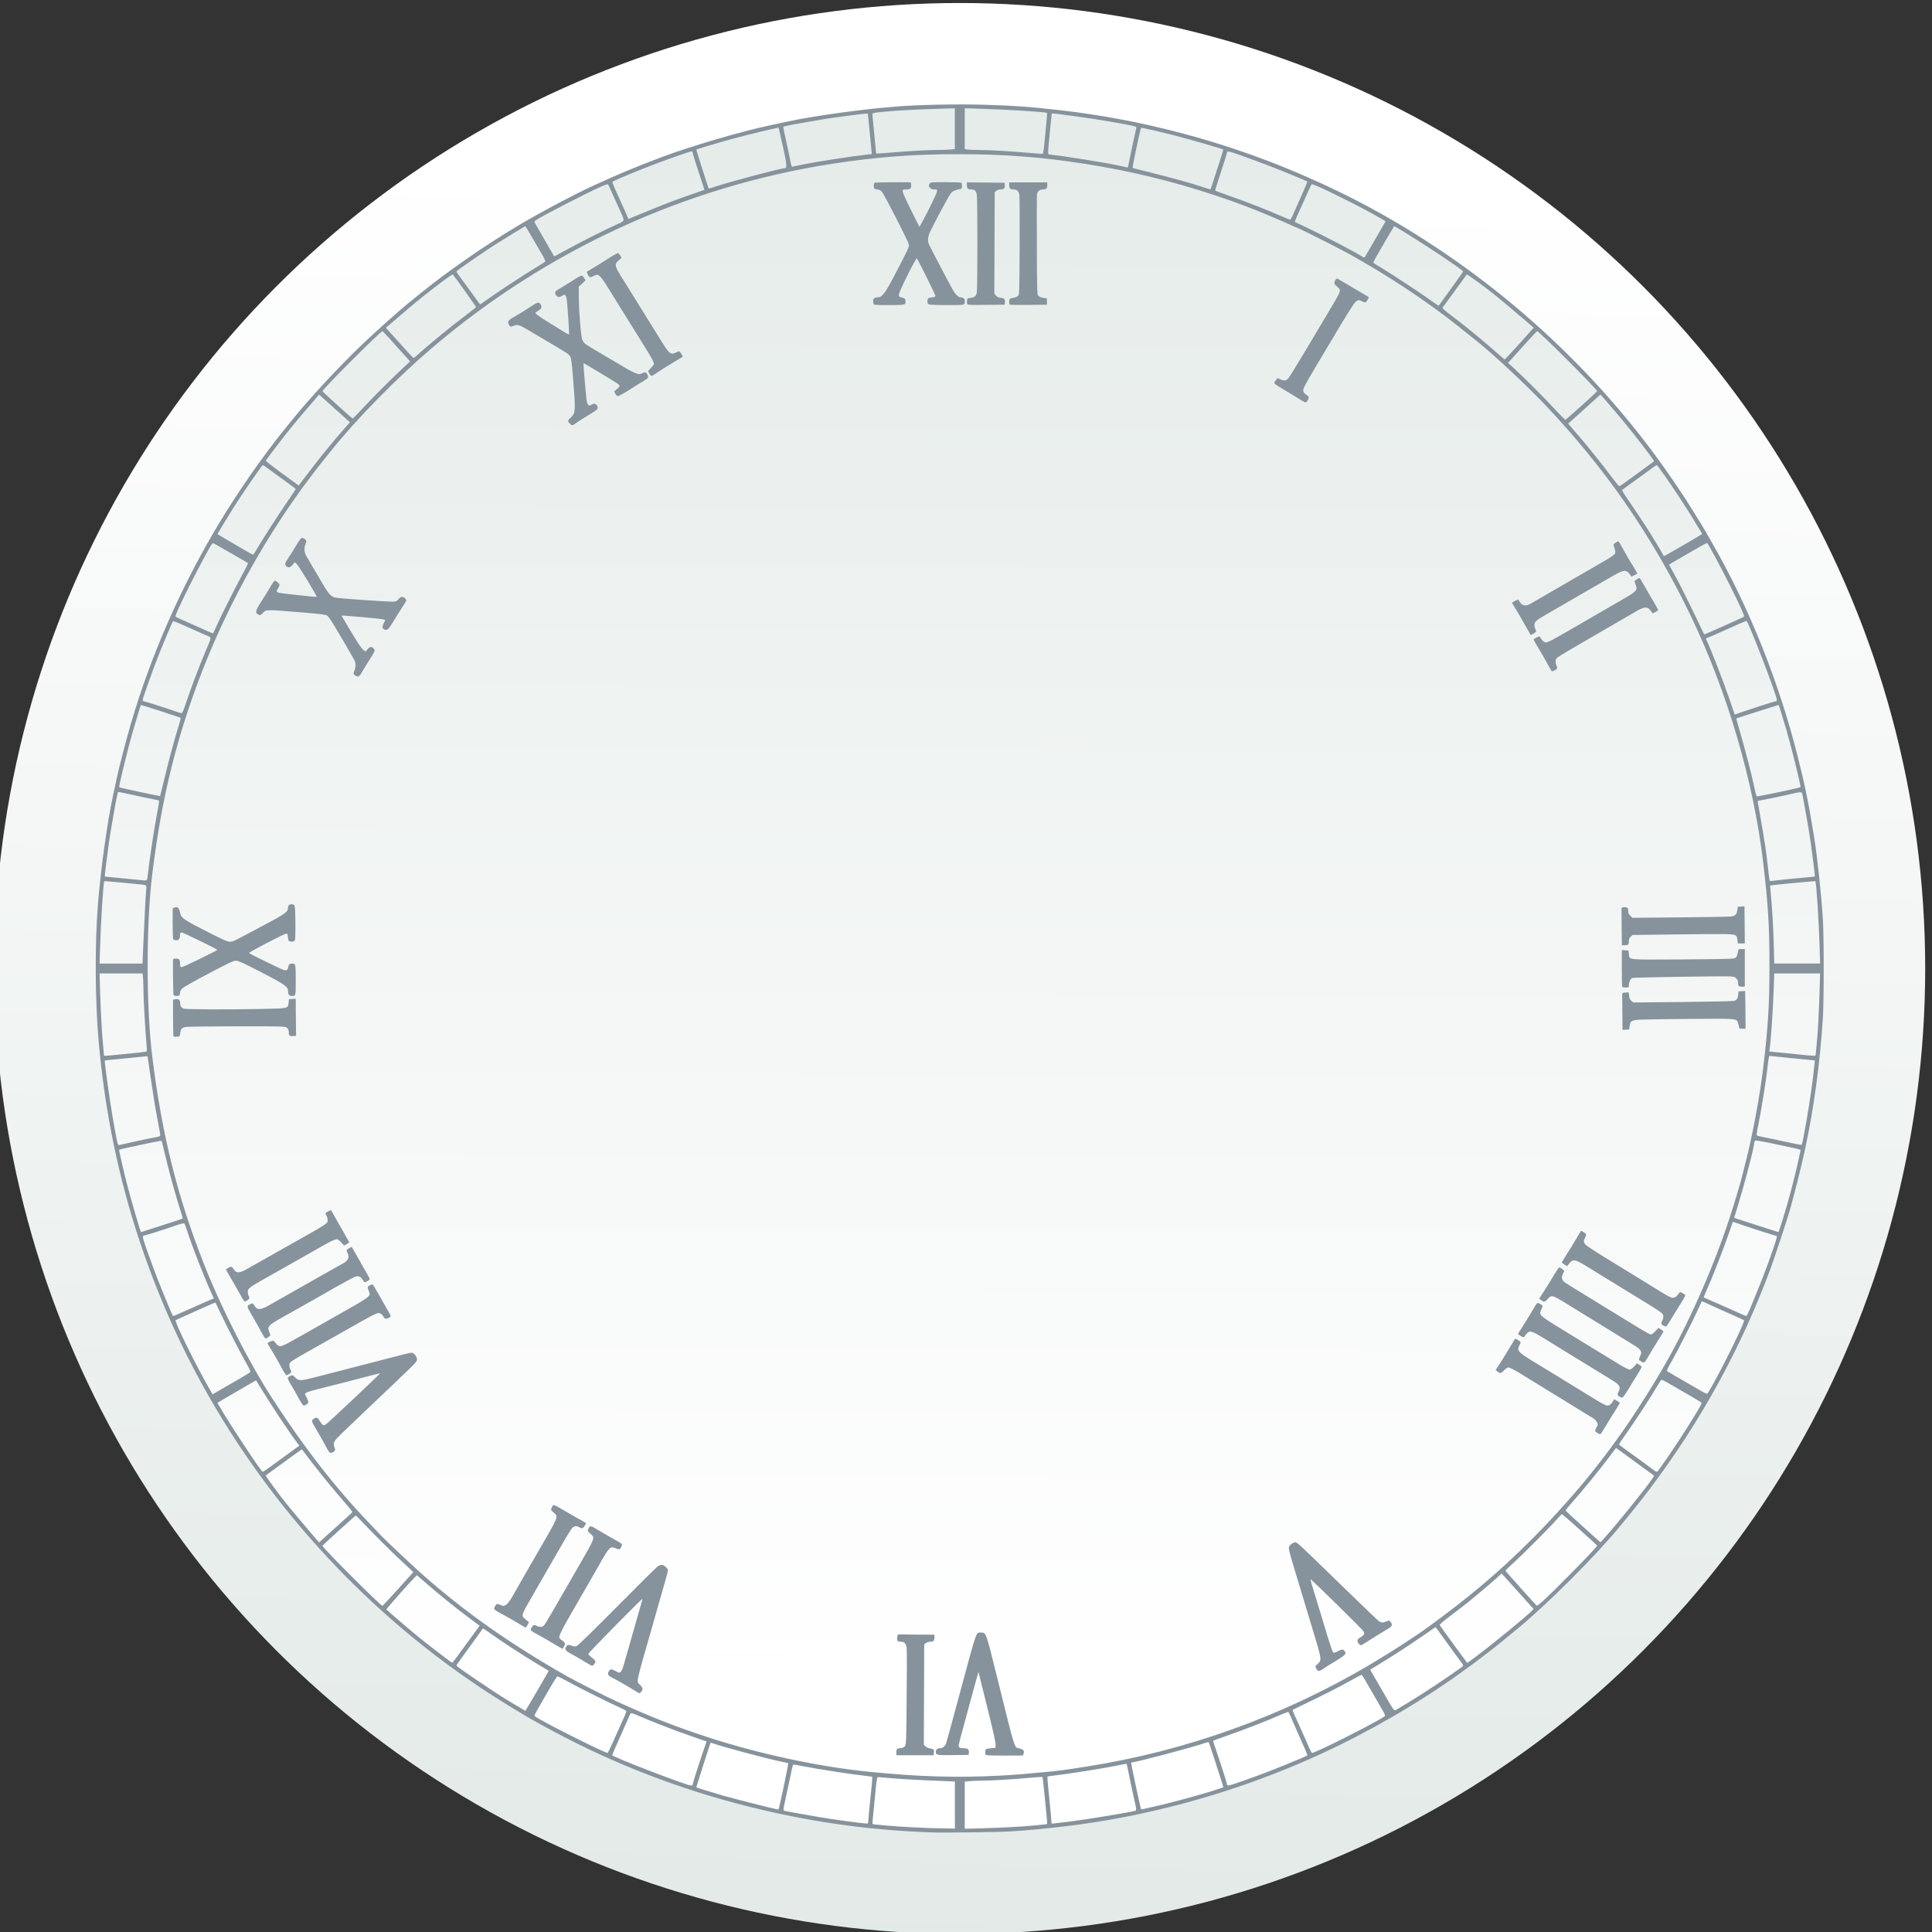 <?xml version="1.0" encoding="UTF-8" standalone="no"?>
<svg
   xmlns:dc="http://purl.org/dc/elements/1.1/"
   xmlns:cc="http://creativecommons.org/ns#"
   xmlns:rdf="http://www.w3.org/1999/02/22-rdf-syntax-ns#"
   xmlns:svg="http://www.w3.org/2000/svg"
   xmlns="http://www.w3.org/2000/svg"
   xmlns:xlink="http://www.w3.org/1999/xlink"
   xmlns:sodipodi="http://sodipodi.sourceforge.net/DTD/sodipodi-0.dtd"
   xmlns:inkscape="http://www.inkscape.org/namespaces/inkscape"
   id="svg2"
   width="200"
   height="200"
   version="1"
   sodipodi:docname="clock.svg"
   inkscape:version="0.92.1 r">
  <rect width="100%" height="100%" fill="#333333" stroke="none"/>
  <sodipodi:namedview
     pagecolor="#ffffff"
     bordercolor="#666666"
     borderopacity="1"
     objecttolerance="10"
     gridtolerance="10"
     guidetolerance="10"
     inkscape:pageopacity="0"
     inkscape:pageshadow="2"
     inkscape:window-width="1680"
     inkscape:window-height="966"
     id="namedview55"
     showgrid="false"
     inkscape:zoom="1.45"
     inkscape:cx="303.22622"
     inkscape:cy="135.29447"
     inkscape:current-layer="svg2"
     showguides="true"
     inkscape:guide-bbox="true"
     inkscape:window-x="0"
     inkscape:window-y="0"
     inkscape:window-maximized="1" />
  <defs
     id="defs5">
    <style
       id="current-color-scheme"
       type="text/css">
   .ColorScheme-Text { color:#d3dae3; } .ColorScheme-Highlight { color:#5294e2; } .ColorScheme-Background { color:#383c4a; }
  </style>
    <linearGradient
       id="linearGradient4011">
      <stop
         id="stop4013"
         style="stop-color:#232629;stop-opacity:1;"
         offset="0" />
      <stop
         id="stop4019"
         style="stop-color:#232629;stop-opacity:0.523;"
         offset=".9" />
      <stop
         id="stop4021"
         style="stop-color:#232629;stop-opacity:0.107;"
         offset=".96" />
      <stop
         id="stop4015"
         style="stop-color:#232629;stop-opacity:0;"
         offset="1" />
    </linearGradient>
    <radialGradient
       id="radialGradient4671"
       cx="1255.872"
       cy="382.729"
       r="96.606"
       fx="1255.872"
       fy="382.729"
       gradientTransform="matrix(1.077,0,0,1.077,-1252,-312.024)"
       gradientUnits="userSpaceOnUse"
       xlink:href="#linearGradient4011" />
    <linearGradient
       inkscape:collect="always"
       xlink:href="#linearGradient4794"
       id="linearGradient5478-7"
       x1="1614.974"
       y1="-758.754"
       x2="1590.584"
       y2="71.716"
       gradientUnits="userSpaceOnUse"
       gradientTransform="matrix(0.926,0,0,0.926,119.559,-47.344)" />
    <linearGradient
       id="linearGradient4794"
       inkscape:collect="always">
      <stop
         id="stop4790"
         offset="0"
         style="stop-color:#ffffff;stop-opacity:1" />
      <stop
         id="stop4792"
         offset="1"
         style="stop-color:#a5bcb4;stop-opacity:1" />
    </linearGradient>
    <linearGradient
       gradientTransform="matrix(0.827,0,0,0.827,-2949.103,1167.721)"
       inkscape:collect="always"
       xlink:href="#linearGradient4794"
       id="linearGradient5478-5-5"
       x1="1614.974"
       y1="-758.754"
       x2="1613.241"
       y2="151.908"
       gradientUnits="userSpaceOnUse" />
  </defs>
  <g
     id="MinuteHand">
    <rect
       id="rect4675"
       style="opacity:0.01;fill:#232629;fill-opacity:0.604;stroke:none"
       width="12"
       height="85"
       x="240"
       y="94" />
    <path
       id="rect5459"
       style="color:#d3dae3;fill:#808080;fill-opacity:1;stroke:none;stroke-width:1"
       d="m 247.545,101.177 -0.025,61.35 -3,-7.9e-4 0.025,-61.35 z"
       class="ColorScheme-Text"
       inkscape:connector-curvature="0" />
    <circle
       id="path5457"
       style="color:#d3dae3;fill:#808080;fill-opacity:1;stroke:none;stroke-width:0.565"
       cx="-37.362"
       cy="-262.891"
       r="3.67"
       transform="rotate(120.219)"
       class="ColorScheme-Text" />
  </g>
  <g
     id="HourHandShadow"
     style="opacity:0.1"
     transform="matrix(-0.6,-0.8,0.8,-0.6,467.125,1262.698)">
    <path
       id="path4376"
       style="fill:#262626;fill-opacity:0;stroke:none"
       d="m 980.523,549.887 -5.955,-0.742 2.521,5.509 0.036,-0.051 34.481,25.905 3.422,-4.698 -34.481,-25.905 z" />
    <circle
       id="path4378"
       style="fill:#232629;fill-opacity:0.004;stroke:none"
       cx="1771.396"
       cy="382.032"
       r="6.499"
       transform="translate(-754,199.2)" />
  </g>
  <g
     id="SecondHand">
    <rect
       id="rect6212"
       style="color:#5294e2;fill:currentColor;fill-opacity:1;stroke:none;stroke-width:1"
       width="69.288"
       height="1.732"
       x="99.19"
       y="-272.964"
       transform="matrix(-7.9983892e-4,1,-1,-6.3543693e-4,0,0)"
       class="ColorScheme-Highlight" />
    <rect
       id="rect4677"
       style="opacity:0.01;fill:#000000;fill-opacity:1;stroke:none"
       width="8"
       height="7"
       x="268"
       y="96" />
    <path
       id="path6214"
       style="color:#5294e2;fill:currentColor;fill-opacity:1;stroke:none;stroke-width:0.298"
       d="m 271.046,101.713 c -0.925,-0.535 -1.242,-1.719 -0.707,-2.645 0.535,-0.925 1.719,-1.242 2.645,-0.707 0.925,0.535 1.242,1.719 0.707,2.645 -0.535,0.925 -1.719,1.242 -2.645,0.707 z"
       class="ColorScheme-Highlight"
       inkscape:connector-curvature="0" />
    <g
       transform="rotate(120.041,783.345,125.78)"
       style="opacity:0.1;fill:#232629;fill-opacity:0"
       id="SecondHandShadow">
      <path
         inkscape:connector-curvature="0"
         transform="rotate(-30)"
         d="M 591.805,1011.186 H 667.541 v 1.732 h -75.736 z"
         style="fill:#232629;fill-opacity:0;stroke:none"
         id="rect4414" />
      <circle
         transform="matrix(0.298,0,0,0.298,489.813,467.449)"
         r="6.499"
         cy="382.032"
         cx="1771.396"
         style="fill:#232629;fill-opacity:0;stroke:none"
         id="path4416" />
      <rect
         transform="rotate(-120.041,705.5,80.642)"
         y="97"
         x="113"
         height="82"
         width="6"
         style="opacity:0.01;fill:#232629;fill-opacity:0;stroke:none"
         id="rect4715" />
    </g>
  </g>
  <circle
     id="HandCenterScrew"
     style="opacity:0.001;fill:#232629;fill-opacity:1;stroke:none"
     d="m -45,100 a 5,5 0 1 1 -10,0 5,5 0 1 1 10,0 z" />
  <g
     id="MinuteHandShadow"
     style="opacity:0.1;fill:#232629;fill-opacity:1"
     transform="matrix(-0.503,0.864,-0.864,-0.503,1348.352,-486.658)">
    <path
       id="rect4404"
       style="fill:#262626;fill-opacity:0;stroke:none"
       d="m 590.165,1012.615 73.736,0 0,3 -73.736,0 z"
       transform="matrix(0.864,-0.503,0.503,0.864,0,0)" />
    <circle
       id="path4406"
       style="fill:#232629;fill-opacity:0.004;stroke:none"
       cx="1771.396"
       cy="382.032"
       r="6.499"
       transform="matrix(0.625,0,0,0.625,-89.662,342.475)" />
  </g>
  <g
     id="HourHand">
    <rect
       id="rect4673-9"
       style="opacity:0.01;fill:#232629;fill-opacity:0.604;stroke:none"
       width="18"
       height="64"
       x="213.983"
       y="89.824" />
    <path
       inkscape:connector-curvature="0"
       id="rect5450-6"
       style="color:#d3dae3;fill:#808080;fill-opacity:1;stroke:none;stroke-width:1"
       d="m 225.957,103.382 -2.98,-5.709 -2.894,5.834 0.062,-0.001 -0.034,47.271 5.812,-0.09 0.035,-47.271 z"
       class="ColorScheme-Text" />
    <circle
       id="path5455-2-0"
       style="color:#d3dae3;fill:#808080;fill-opacity:1;stroke:none"
       cx="-212.851"
       cy="119.088"
       r="6.499"
       transform="rotate(-126.871)"
       class="ColorScheme-Text" />
  </g>
  <g
     transform="matrix(0.745,0,0,0.745,-1103.284,576.481)"
     id="ClockFace">
    <circle
       r="134.156"
       cy="-639.226"
       cx="1614.274"
       id="path5194"
       style="opacity:1;fill:url(#linearGradient5478-7);fill-opacity:1;stroke:none;stroke-width:0.259;stroke-miterlimit:4;stroke-dasharray:none;stroke-opacity:1" />
    <circle
       transform="scale(-1)"
       r="119.788"
       cy="639.226"
       cx="-1614.465"
       id="path5194-7-3"
       style="opacity:1;fill:url(#linearGradient5478-5-5);fill-opacity:1;stroke:none;stroke-width:0.231;stroke-miterlimit:4;stroke-dasharray:none;stroke-opacity:1" />
    <path
       inkscape:connector-curvature="0"
       id="path5215"
       d="m 1610.37,-519.183 c -8.805,-0.309 -17,-1.471 -25.568,-3.625 -9.435,-2.372 -18.489,-5.867 -26.94,-10.398 -3,-1.609 -3.583,-1.944 -6.465,-3.712 -18.215,-11.177 -33.42,-27.433 -43.418,-46.421 -3.017,-5.729 -5.558,-11.694 -7.618,-17.878 -2.971,-8.919 -4.861,-18.095 -5.729,-27.821 -0.507,-5.685 -0.549,-13.569 -0.1,-19.187 0.376,-4.709 1.294,-11.339 2.065,-14.904 0.134,-0.62 0.37,-1.722 0.525,-2.449 0.363,-1.705 1.3,-5.32 1.993,-7.69 2.75,-9.408 6.922,-18.924 12.069,-27.527 2.786,-4.656 6.3,-9.707 9.399,-13.507 0.434,-0.532 0.921,-1.132 1.083,-1.334 2.221,-2.766 6.582,-7.457 9.575,-10.299 2.101,-1.996 5.323,-4.868 6.636,-5.914 0.203,-0.162 0.804,-0.649 1.336,-1.083 3.835,-3.126 9.014,-6.724 13.703,-9.52 3.039,-1.812 7.781,-4.327 10.597,-5.619 3.35,-1.537 5.518,-2.442 9.191,-3.837 3.991,-1.516 11.058,-3.596 15.233,-4.485 0.727,-0.155 1.829,-0.391 2.449,-0.525 3.554,-0.768 10.159,-1.684 14.89,-2.065 3.345,-0.269 8.663,-0.377 12.613,-0.256 4.13,0.127 5.994,0.262 10.31,0.75 11.313,1.279 22.756,4.312 33.258,8.813 7.14,3.06 13.303,6.409 19.661,10.684 13.082,8.796 24.452,20.171 32.99,33.005 0.394,0.593 0.837,1.254 0.983,1.469 0.35,0.516 2.44,3.893 2.759,4.457 0.137,0.242 0.578,1.014 0.981,1.714 5.104,8.874 9.271,19.274 11.876,29.633 1.038,4.13 1.468,6.23 2.258,11.021 0.449,2.724 1.015,7.977 1.245,11.56 0.158,2.447 0.158,11.386 0,13.813 -0.41,6.335 -1.243,12.471 -2.473,18.221 -0.459,2.147 -1.48,6.229 -2.106,8.425 -0.388,1.359 -2.118,6.597 -2.685,8.131 -4.073,11.008 -9.635,21.152 -16.839,30.711 -0.67,0.889 -1.773,2.293 -2.452,3.12 -0.678,0.827 -1.365,1.665 -1.525,1.861 -3.391,4.157 -10.253,11.018 -14.466,14.465 -0.197,0.161 -1.034,0.848 -1.861,1.526 -2.449,2.009 -5.663,4.395 -8.41,6.244 -6.245,4.202 -12.833,7.804 -19.592,10.713 -10.511,4.523 -21.899,7.589 -33.013,8.889 -2.93,0.343 -5.204,0.555 -7.445,0.694 -1.635,0.102 -9.258,0.196 -10.972,0.136 z m 3.233,-3.801 v -3.272 l -1.445,-0.058 c -3.562,-0.142 -6.065,-0.279 -7.47,-0.408 -0.835,-0.077 -1.609,-0.141 -1.72,-0.141 -0.189,-7.8e-4 -0.212,0.102 -0.366,1.64 -0.364,3.62 -0.475,4.843 -0.444,4.874 0.072,0.071 3.289,0.343 5.224,0.441 2.205,0.111 3.131,0.144 5.021,0.176 l 1.2,0.02 z m 7.788,3.069 c 1.831,-0.095 4.962,-0.367 5.032,-0.438 0.02,-0.02 -0.036,-0.755 -0.124,-1.633 -0.088,-0.878 -0.232,-2.324 -0.32,-3.213 -0.088,-0.889 -0.187,-1.642 -0.219,-1.674 -0.033,-0.032 -0.897,0.019 -1.921,0.114 -2.308,0.213 -5.183,0.385 -6.426,0.385 -0.517,0 -1.278,0.028 -1.69,0.063 l -0.75,0.063 v 3.281 3.281 l 2.277,-0.066 c 1.253,-0.036 3.115,-0.11 4.139,-0.163 z m -19.837,-0.663 c 0,-0.244 0.158,-1.92 0.406,-4.307 0.113,-1.093 0.19,-2.004 0.17,-2.023 -0.02,-0.019 -0.676,-0.107 -1.457,-0.195 -1.816,-0.204 -6.63,-0.957 -8.257,-1.292 -0.689,-0.142 -1.276,-0.234 -1.305,-0.206 -0.029,0.029 -0.221,0.883 -0.428,1.898 -0.207,1.016 -0.487,2.331 -0.623,2.924 -0.367,1.604 -0.369,1.544 0.032,1.633 0.399,0.089 1.793,0.339 4.604,0.828 1.711,0.297 5.934,0.875 6.637,0.908 0.152,0.007 0.22,-0.045 0.22,-0.169 z m 28.06,-0.118 c 2.003,-0.243 7.49,-1.139 8.872,-1.449 0.407,-0.091 0.411,0.03 -0.053,-2.026 -0.182,-0.808 -0.467,-2.15 -0.632,-2.982 -0.165,-0.832 -0.317,-1.53 -0.338,-1.551 -0.021,-0.021 -0.692,0.098 -1.491,0.265 -1.688,0.351 -6.493,1.115 -8.238,1.31 -0.66,0.074 -1.228,0.162 -1.261,0.195 -0.033,0.033 0.033,0.955 0.145,2.049 0.248,2.388 0.405,4.064 0.405,4.307 0,0.098 0.033,0.179 0.074,0.178 0.041,0 1.173,-0.134 2.516,-0.296 z m -40.454,-1.883 c 0.028,-0.121 0.142,-0.617 0.254,-1.102 0.315,-1.362 1.069,-5.079 1.036,-5.112 -0.016,-0.016 -0.444,-0.114 -0.953,-0.219 -2.049,-0.422 -8.44,-2.132 -9.534,-2.551 -0.156,-0.06 -0.294,-0.096 -0.308,-0.081 -0.048,0.051 -2.005,6.183 -1.981,6.202 0.055,0.044 1.989,0.645 3.404,1.059 1.71,0.5 7.232,1.896 7.957,2.012 0.04,0.006 0.095,-0.088 0.122,-0.209 z m 51.824,-0.125 c 2.267,-0.486 6.662,-1.671 8.964,-2.417 0.512,-0.166 0.942,-0.31 0.955,-0.321 0.041,-0.032 -1.947,-6.168 -2.024,-6.25 -0.039,-0.041 -0.266,-0.005 -0.505,0.08 -1.525,0.546 -9.582,2.689 -10.107,2.689 -0.095,0 -0.172,0.026 -0.172,0.058 0,0.208 0.849,4.238 1.325,6.291 0.037,0.158 0.103,0.21 0.221,0.174 0.092,-0.029 0.697,-0.166 1.344,-0.304 z m -63.822,-3.137 c 0,-0.151 0.866,-2.86 1.565,-4.896 l 0.371,-1.08 -1.531,-0.527 c -2.757,-0.949 -6.2,-2.278 -8.413,-3.25 -0.321,-0.141 -0.547,-0.191 -0.602,-0.133 -0.048,0.051 -0.264,0.512 -0.48,1.024 -0.216,0.512 -0.622,1.438 -0.903,2.057 -0.712,1.572 -1.174,2.648 -1.174,2.732 0,0.236 10.288,4.199 10.947,4.218 0.136,0.004 0.22,-0.052 0.22,-0.145 z m 76.418,-0.478 c 2.636,-0.919 4.353,-1.586 8.099,-3.146 0.498,-0.208 0.906,-0.409 0.906,-0.448 0,-0.084 -0.461,-1.156 -1.174,-2.732 -0.28,-0.62 -0.707,-1.589 -0.947,-2.155 -0.241,-0.566 -0.469,-1.06 -0.506,-1.099 -0.038,-0.039 -0.421,0.085 -0.851,0.275 -2.166,0.956 -5.086,2.093 -7.926,3.087 -0.912,0.319 -1.673,0.595 -1.691,0.613 -0.018,0.018 0.14,0.536 0.351,1.15 0.705,2.05 1.578,4.78 1.578,4.933 0,0.243 0.256,0.186 2.162,-0.478 z m -33.804,-0.748 c 1.98,-0.104 3.102,-0.192 6.221,-0.487 2.339,-0.222 2.615,-0.258 5.976,-0.788 13.738,-2.166 27.075,-6.953 39.11,-14.037 2.767,-1.629 6.348,-3.935 8.206,-5.286 5.838,-4.243 9.953,-7.727 14.543,-12.314 3.094,-3.092 6.773,-7.242 9.066,-10.227 0.323,-0.421 0.767,-0.991 0.985,-1.268 0.374,-0.473 1.655,-2.229 2.582,-3.54 1.143,-1.615 3.416,-5.13 4.466,-6.906 0.207,-0.35 0.56,-0.945 0.785,-1.322 3.536,-5.943 7.232,-14.228 9.593,-21.503 0.643,-1.98 1.469,-4.742 1.656,-5.535 0.076,-0.323 0.294,-1.183 0.484,-1.91 0.94,-3.601 2.014,-9.346 2.472,-13.225 0.69,-5.842 0.867,-8.749 0.867,-14.253 0,-5.505 -0.177,-8.419 -0.867,-14.253 -1.34,-11.331 -4.967,-23.695 -10.058,-34.287 -5.286,-10.996 -11.861,-20.519 -20.294,-29.389 -2.482,-2.611 -7.124,-6.953 -9.267,-8.67 -3.056,-2.448 -3.849,-3.072 -4.807,-3.784 -3.225,-2.397 -6.167,-4.364 -9.747,-6.519 -0.539,-0.324 -1.332,-0.788 -1.763,-1.032 -0.431,-0.243 -1.158,-0.655 -1.616,-0.916 -1.046,-0.595 -5.86,-3.034 -6.906,-3.499 -5.091,-2.263 -7.751,-3.319 -11.658,-4.624 -5.88,-1.965 -11.967,-3.439 -18.188,-4.404 -6.083,-0.944 -11.176,-1.33 -17.52,-1.33 -6.343,0 -11.437,0.387 -17.52,1.33 -20.562,3.19 -39.802,12.058 -55.756,25.699 -4.778,4.086 -10.345,9.755 -13.764,14.016 -0.162,0.202 -0.627,0.78 -1.034,1.286 -7.981,9.91 -14.545,21.884 -18.683,34.079 -2.579,7.602 -4.146,14.626 -5.257,23.56 -0.865,6.96 -0.865,18.51 0,25.47 1.359,10.937 3.489,19.445 7.245,28.948 2.404,6.082 6.146,13.433 9.402,18.466 4.433,6.855 8.76,12.418 13.511,17.374 0.705,0.735 1.458,1.528 1.673,1.761 0.474,0.514 4.143,3.973 5.437,5.126 5.956,5.308 12.305,9.796 20.278,14.336 1.254,0.714 5.618,2.93 6.98,3.544 5.162,2.328 8.156,3.499 12.857,5.03 6.983,2.274 15.394,4.069 22.237,4.747 6.992,0.692 12.139,0.845 18.074,0.534 z m -1.866,-2.879 c -0.135,-0.135 -0.115,-0.714 0.029,-0.807 0.067,-0.043 0.387,-0.101 0.71,-0.128 l 0.588,-0.049 0.024,-0.441 c 0.017,-0.3 -0.36,-1.982 -1.181,-5.278 l -1.204,-4.837 -0.406,1.458 c -0.223,0.802 -0.631,2.295 -0.907,3.319 -0.276,1.024 -0.693,2.567 -0.927,3.429 -0.567,2.09 -0.569,2.103 -0.437,2.262 0.068,0.082 0.299,0.138 0.573,0.138 0.609,0 0.815,0.158 0.774,0.592 l -0.032,0.339 -2.143,0.026 c -2.315,0.029 -2.413,0.009 -2.413,-0.476 0,-0.306 0.225,-0.481 0.617,-0.481 0.345,0 0.701,-0.322 0.833,-0.752 0.122,-0.398 0.76,-2.728 1.564,-5.713 2.785,-10.337 2.535,-9.6 3.261,-9.6 0.72,0 0.644,-0.212 2.301,6.465 2.544,10.252 2.289,9.45 3.071,9.642 0.52,0.127 0.676,0.331 0.544,0.707 l -0.095,0.269 -2.527,0.005 c -1.473,0.004 -2.566,-0.034 -2.62,-0.088 z m -12.437,-0.395 c 0,-0.47 0.035,-0.498 0.725,-0.563 0.168,-0.016 0.359,-0.128 0.467,-0.273 0.173,-0.234 0.186,-0.604 0.239,-7.004 0.053,-6.43 0.047,-6.774 -0.125,-7.101 -0.137,-0.26 -0.251,-0.349 -0.474,-0.37 -0.722,-0.066 -0.748,-0.087 -0.715,-0.589 0.019,-0.295 0.074,-0.459 0.152,-0.452 0.067,0.005 1.224,0.016 2.571,0.025 l 2.449,0.015 v 0.372 c 0,0.467 -0.138,0.607 -0.597,0.607 -0.21,0 -0.458,0.079 -0.593,0.187 l -0.231,0.187 -0.026,6.967 -0.026,6.967 0.228,0.229 c 0.139,0.139 0.406,0.255 0.681,0.296 0.482,0.072 0.552,0.171 0.481,0.67 l -0.038,0.269 h -2.585 -2.585 z m -36.442,-8.59 c -0.752,-0.48 -2.383,-1.415 -3.11,-1.784 -0.561,-0.284 -0.65,-0.51 -0.362,-0.921 0.198,-0.282 0.334,-0.274 0.916,0.051 0.475,0.265 0.483,0.266 0.688,0.081 0.114,-0.103 0.276,-0.433 0.361,-0.734 0.085,-0.3 0.345,-1.207 0.58,-2.015 0.234,-0.808 0.698,-2.439 1.03,-3.625 0.332,-1.185 0.708,-2.505 0.836,-2.933 0.128,-0.428 0.221,-0.79 0.205,-0.806 -0.069,-0.069 -7.511,7.489 -7.511,7.629 0,0.086 0.22,0.315 0.49,0.509 0.272,0.196 0.49,0.429 0.49,0.526 0,0.24 -0.274,0.61 -0.452,0.61 -0.081,0 -0.596,-0.28 -1.146,-0.623 -0.549,-0.342 -1.32,-0.79 -1.713,-0.994 -0.771,-0.401 -0.969,-0.623 -0.813,-0.914 0.209,-0.39 0.364,-0.439 0.828,-0.261 0.403,0.154 0.458,0.154 0.771,0.005 0.194,-0.092 2.59,-2.437 5.619,-5.498 2.905,-2.936 5.419,-5.425 5.587,-5.531 0.168,-0.106 0.417,-0.193 0.553,-0.193 0.288,0 0.856,0.489 0.856,0.737 0,0.093 -0.129,0.615 -0.286,1.161 -0.703,2.44 -1.312,4.58 -1.871,6.576 -0.332,1.185 -0.729,2.574 -0.882,3.086 -0.597,1.994 -1.173,4.209 -1.173,4.508 0,0.234 0.087,0.394 0.343,0.628 0.191,0.175 0.343,0.409 0.343,0.528 0,0.204 -0.31,0.606 -0.465,0.604 -0.041,-7.8e-4 -0.36,-0.184 -0.71,-0.407 z m 95.095,-2.704 c -0.095,-0.02 -0.241,-0.169 -0.324,-0.33 -0.149,-0.288 -0.146,-0.297 0.222,-0.634 0.334,-0.306 0.372,-0.39 0.366,-0.802 0,-0.263 -0.249,-1.258 -0.573,-2.322 -0.311,-1.024 -0.785,-2.589 -1.052,-3.478 -0.946,-3.143 -1.347,-4.474 -1.788,-5.927 -0.895,-2.952 -1.03,-3.484 -0.941,-3.719 0.116,-0.304 0.564,-0.641 0.854,-0.641 0.285,0 0.299,0.013 6.565,6.107 2.598,2.526 4.868,4.701 5.045,4.833 0.341,0.254 0.554,0.257 1.136,0.019 0.306,-0.125 0.335,-0.119 0.512,0.111 0.354,0.46 0.266,0.591 -0.814,1.219 -0.551,0.321 -1.496,0.905 -2.098,1.298 -0.603,0.393 -1.143,0.715 -1.2,0.715 -0.19,0 -0.496,-0.388 -0.496,-0.627 0,-0.175 0.111,-0.301 0.429,-0.487 0.51,-0.299 0.596,-0.472 0.412,-0.828 -0.134,-0.259 -7.305,-7.299 -7.37,-7.235 -0.018,0.018 0.19,0.757 0.462,1.642 0.272,0.885 0.708,2.315 0.969,3.177 0.261,0.862 0.72,2.38 1.02,3.373 0.3,0.993 0.608,1.868 0.683,1.943 0.117,0.117 0.209,0.1 0.636,-0.116 0.597,-0.303 0.717,-0.311 0.939,-0.065 0.351,0.388 0.185,0.578 -1.258,1.444 -0.75,0.45 -1.433,0.875 -1.518,0.946 -0.317,0.263 -0.649,0.42 -0.817,0.383 z m -106.263,-3.755 c -0.62,-0.375 -1.523,-0.898 -2.008,-1.162 -1.302,-0.708 -1.281,-0.687 -1.084,-1.069 0.208,-0.402 0.357,-0.456 0.727,-0.264 0.353,0.183 0.689,0.193 0.904,0.029 0.234,-0.18 0.226,-0.167 3.246,-5.409 0.621,-1.078 1.472,-2.554 1.892,-3.282 2.094,-3.63 2.076,-3.577 1.404,-4.152 -0.389,-0.333 -0.4,-0.359 -0.283,-0.641 0.22,-0.531 0.274,-0.522 1.57,0.261 0.673,0.407 1.636,0.96 2.139,1.228 0.503,0.269 0.936,0.545 0.962,0.614 0.026,0.069 -0.024,0.266 -0.114,0.438 -0.174,0.336 -0.267,0.345 -0.909,0.084 -0.588,-0.238 -0.829,0.025 -2.08,2.264 -0.256,0.459 -0.873,1.54 -1.372,2.402 -4.865,8.417 -4.503,7.641 -3.819,8.192 0.215,0.173 0.392,0.376 0.392,0.45 0,0.18 -0.28,0.715 -0.37,0.707 -0.039,-0.003 -0.578,-0.314 -1.198,-0.689 z m -4.927,-2.839 c -0.528,-0.324 -1.454,-0.856 -2.057,-1.183 -1.405,-0.761 -1.403,-0.758 -1.199,-1.153 0.204,-0.394 0.337,-0.443 0.696,-0.256 0.729,0.38 1.046,0.114 2.094,-1.759 0.604,-1.08 1.337,-2.355 3.32,-5.78 2.797,-4.829 2.746,-4.698 2.057,-5.27 -0.396,-0.329 -0.405,-0.349 -0.283,-0.642 0.069,-0.166 0.176,-0.342 0.237,-0.391 0.074,-0.058 0.585,0.197 1.483,0.738 0.754,0.455 1.636,0.962 1.959,1.126 0.323,0.165 0.707,0.383 0.852,0.486 l 0.264,0.187 -0.201,0.34 c -0.217,0.368 -0.388,0.411 -0.769,0.193 -0.352,-0.201 -0.639,-0.178 -0.922,0.073 -0.136,0.121 -0.739,1.08 -1.341,2.131 -1.492,2.605 -2.681,4.671 -4.06,7.053 -1.812,3.132 -1.774,3.005 -1.079,3.586 l 0.435,0.363 -0.192,0.376 c -0.106,0.207 -0.224,0.375 -0.263,0.373 -0.04,-0.002 -0.503,-0.268 -1.032,-0.592 z m -26.84,-24.774 c -0.312,-0.59 -0.852,-1.547 -1.2,-2.126 -0.755,-1.257 -0.767,-1.324 -0.272,-1.584 0.341,-0.179 0.406,-0.143 0.77,0.426 0.366,0.572 0.444,0.609 0.824,0.399 0.233,-0.129 7.557,-7.034 7.511,-7.08 -0.022,-0.022 -0.644,0.136 -5.547,1.408 -1.159,0.301 -2.646,0.677 -3.306,0.837 -0.66,0.16 -1.29,0.364 -1.399,0.453 l -0.199,0.163 0.256,0.512 c 0.141,0.282 0.241,0.582 0.224,0.668 -0.042,0.206 -0.507,0.482 -0.693,0.411 -0.08,-0.031 -0.401,-0.534 -0.713,-1.117 -0.311,-0.584 -0.77,-1.392 -1.02,-1.796 -0.249,-0.404 -0.439,-0.806 -0.422,-0.892 0.032,-0.157 0.411,-0.381 0.646,-0.381 0.068,0 0.261,0.154 0.428,0.343 0.41,0.464 0.722,0.452 2.867,-0.105 0.943,-0.245 2.376,-0.615 3.184,-0.822 0.808,-0.207 2.66,-0.687 4.114,-1.065 4.696,-1.222 5.748,-1.485 5.944,-1.485 0.325,0 0.766,0.524 0.766,0.911 0,0.312 -0.147,0.478 -1.886,2.132 -1.037,0.986 -2.349,2.237 -2.916,2.78 -0.566,0.542 -1.822,1.736 -2.791,2.652 -0.968,0.916 -2.257,2.151 -2.864,2.745 -1.186,1.161 -1.241,1.27 -0.987,1.971 0.1,0.278 0.092,0.349 -0.064,0.521 -0.099,0.11 -0.295,0.199 -0.435,0.198 -0.223,-7.9e-4 -0.323,-0.132 -0.821,-1.074 z m 176.776,-1.686 c -0.377,-0.233 -0.38,-0.251 -0.106,-0.775 0.208,-0.399 0.209,-0.412 0.032,-0.74 -0.099,-0.183 -0.337,-0.427 -0.53,-0.541 -0.193,-0.114 -0.615,-0.373 -0.938,-0.575 -0.706,-0.441 -5.928,-3.648 -7.102,-4.361 -0.458,-0.278 -1.207,-0.741 -1.665,-1.029 -1.094,-0.687 -1.843,-1.072 -2.086,-1.072 -0.108,0 -0.36,0.176 -0.559,0.392 -0.417,0.451 -0.535,0.474 -0.908,0.171 l -0.272,-0.22 0.435,-0.646 c 0.239,-0.355 0.841,-1.325 1.336,-2.155 0.496,-0.83 0.915,-1.524 0.931,-1.542 0.041,-0.045 0.454,0.176 0.654,0.351 0.158,0.137 0.156,0.168 -0.024,0.522 -0.398,0.78 -0.227,0.993 1.767,2.204 2.595,1.575 3.079,1.871 3.918,2.393 0.458,0.285 1.031,0.637 1.274,0.783 0.242,0.146 0.926,0.564 1.518,0.93 3.62,2.232 3.636,2.24 4.045,2.021 0.11,-0.059 0.295,-0.262 0.413,-0.452 l 0.213,-0.345 0.383,0.215 c 0.211,0.118 0.383,0.257 0.383,0.308 0,0.051 -0.328,0.605 -0.728,1.231 -0.401,0.626 -0.985,1.575 -1.298,2.11 -0.313,0.534 -0.614,0.982 -0.668,0.996 -0.054,0.013 -0.241,-0.064 -0.416,-0.172 z m 3.086,-5.033 c -0.299,-0.164 -0.332,-0.362 -0.122,-0.729 0.219,-0.383 0.178,-0.718 -0.122,-0.998 -0.291,-0.272 -0.391,-0.337 -2.67,-1.73 -0.835,-0.511 -1.981,-1.213 -2.547,-1.56 -0.566,-0.347 -1.624,-0.995 -2.351,-1.44 -0.727,-0.445 -1.807,-1.11 -2.4,-1.478 -2.015,-1.253 -2.234,-1.319 -2.704,-0.817 -0.156,0.167 -0.284,0.344 -0.284,0.392 0,0.165 -0.342,0.087 -0.629,-0.143 l -0.287,-0.229 0.875,-1.386 c 0.481,-0.762 1.051,-1.697 1.266,-2.077 0.521,-0.92 0.555,-0.943 0.981,-0.68 0.193,0.119 0.337,0.245 0.321,0.28 -0.016,0.035 -0.112,0.271 -0.213,0.526 -0.316,0.795 -0.512,0.635 4.592,3.753 1.131,0.691 2.741,1.675 3.576,2.186 0.835,0.511 2.047,1.252 2.693,1.647 0.646,0.395 1.281,0.717 1.411,0.717 0.156,0 0.376,-0.151 0.64,-0.439 l 0.403,-0.439 0.316,0.192 c 0.174,0.106 0.316,0.251 0.316,0.322 0,0.071 -0.141,0.347 -0.314,0.614 -0.173,0.266 -0.739,1.19 -1.258,2.052 -0.519,0.862 -1.006,1.577 -1.082,1.589 -0.076,0.012 -0.26,-0.044 -0.408,-0.126 z m -185.896,-3.988 c -0.49,-0.932 -1.2,-2.168 -1.742,-3.033 -0.126,-0.201 -0.229,-0.387 -0.229,-0.414 0,-0.087 0.573,-0.348 0.754,-0.344 0.097,0.003 0.265,0.144 0.373,0.316 0.108,0.172 0.318,0.355 0.467,0.408 0.332,0.117 0.649,-0.03 3.206,-1.485 1.836,-1.045 2.573,-1.463 4.163,-2.358 5.372,-3.024 5.407,-3.048 5.155,-3.667 -0.26,-0.639 -0.251,-0.733 0.083,-0.906 0.171,-0.088 0.351,-0.147 0.401,-0.13 0.05,0.017 0.435,0.648 0.856,1.402 0.421,0.754 0.982,1.74 1.246,2.191 0.465,0.794 0.474,0.824 0.288,0.959 -0.335,0.245 -0.66,0.28 -0.774,0.084 -0.277,-0.475 -0.518,-0.669 -0.819,-0.66 -0.197,0.005 -0.918,0.352 -2,0.96 -3.192,1.796 -4.828,2.72 -5.708,3.225 -0.485,0.278 -1.345,0.763 -1.91,1.078 -1.788,0.994 -2.622,1.514 -2.684,1.674 -0.103,0.268 -0.065,0.627 0.1,0.946 0.157,0.303 0.155,0.312 -0.122,0.533 -0.155,0.124 -0.348,0.225 -0.429,0.224 -0.086,-7.9e-4 -0.365,-0.415 -0.674,-1.004 z m 188.918,-0.904 c -0.102,-0.077 -0.232,-0.156 -0.289,-0.175 -0.065,-0.021 -0.022,-0.227 0.115,-0.542 0.201,-0.467 0.207,-0.53 0.071,-0.792 -0.081,-0.156 -0.38,-0.428 -0.664,-0.605 -0.527,-0.327 -2.102,-1.297 -3.162,-1.948 -2.492,-1.529 -5.568,-3.422 -6.465,-3.978 -1.972,-1.221 -2.093,-1.25 -2.63,-0.622 -0.366,0.428 -0.493,0.442 -0.929,0.105 l -0.228,-0.176 0.778,-1.218 c 0.428,-0.67 1.031,-1.648 1.34,-2.173 0.309,-0.525 0.612,-0.955 0.674,-0.955 0.062,0 0.244,0.106 0.405,0.235 l 0.292,0.234 -0.17,0.357 c -0.209,0.438 -0.215,0.731 -0.022,1.007 0.139,0.198 0.4,0.371 2.497,1.649 0.458,0.279 1.208,0.74 1.665,1.025 0.458,0.285 1.207,0.745 1.665,1.024 0.458,0.279 1.913,1.169 3.233,1.979 2.667,1.636 2.952,1.797 3.197,1.797 0.093,0 0.358,-0.203 0.589,-0.451 l 0.42,-0.451 0.346,0.214 c 0.19,0.118 0.346,0.248 0.346,0.289 0,0.041 -0.183,0.357 -0.406,0.702 -0.518,0.801 -1.649,2.657 -1.947,3.199 -0.241,0.437 -0.415,0.502 -0.722,0.27 z m -191.828,-4.237 c -0.309,-0.579 -0.867,-1.573 -1.241,-2.208 -0.737,-1.251 -0.742,-1.303 -0.15,-1.548 0.243,-0.101 0.317,-0.102 0.349,-0.007 0.023,0.067 0.15,0.252 0.285,0.411 0.409,0.487 0.845,0.403 2.284,-0.44 0.296,-0.173 1.002,-0.573 1.567,-0.887 0.566,-0.314 1.381,-0.777 1.812,-1.027 0.431,-0.251 1.18,-0.678 1.665,-0.95 0.485,-0.272 1.697,-0.957 2.694,-1.522 0.997,-0.565 1.944,-1.096 2.106,-1.179 0.777,-0.4 0.999,-0.879 0.685,-1.48 -0.08,-0.154 -0.146,-0.316 -0.146,-0.359 0,-0.075 0.602,-0.487 0.712,-0.487 0.029,0 0.367,0.571 0.752,1.27 0.385,0.698 0.94,1.677 1.234,2.175 0.294,0.498 0.535,0.953 0.535,1.011 0,0.116 -0.501,0.442 -0.68,0.442 -0.061,0 -0.204,-0.158 -0.318,-0.351 -0.248,-0.421 -0.543,-0.553 -0.965,-0.432 -0.278,0.08 -2.09,1.072 -4.552,2.493 -0.485,0.28 -1.3,0.743 -1.812,1.03 -0.512,0.287 -1.305,0.732 -1.763,0.989 -0.458,0.257 -1.229,0.69 -1.714,0.961 -1.502,0.84 -1.985,1.159 -2.166,1.435 -0.167,0.255 -0.167,0.286 0,0.764 l 0.177,0.498 -0.281,0.224 c -0.154,0.123 -0.332,0.225 -0.395,0.225 -0.063,0 -0.367,-0.473 -0.676,-1.053 z m 194.878,-0.766 c -0.299,-0.162 -0.332,-0.361 -0.122,-0.728 0.172,-0.3 0.181,-0.683 0.022,-0.887 -0.163,-0.208 -0.727,-0.583 -2.568,-1.712 -0.862,-0.528 -2.251,-1.38 -3.086,-1.892 -0.835,-0.512 -1.893,-1.16 -2.351,-1.439 -0.458,-0.279 -1.207,-0.742 -1.665,-1.029 -2.491,-1.558 -2.711,-1.623 -3.261,-0.961 l -0.339,0.408 -0.355,-0.22 c -0.195,-0.121 -0.355,-0.259 -0.355,-0.307 0,-0.048 0.278,-0.518 0.617,-1.045 0.339,-0.527 0.937,-1.499 1.327,-2.16 l 0.71,-1.203 0.297,0.174 c 0.465,0.273 0.492,0.349 0.28,0.766 -0.258,0.505 -0.245,0.672 0.075,1.02 0.148,0.161 1.614,1.114 3.257,2.119 1.643,1.005 3.252,1.99 3.576,2.191 0.323,0.2 0.985,0.608 1.47,0.905 0.485,0.297 1.345,0.828 1.91,1.178 1.864,1.156 2.041,1.194 2.569,0.559 l 0.332,-0.399 0.362,0.173 c 0.199,0.095 0.362,0.233 0.362,0.307 0,0.074 -0.301,0.606 -0.668,1.182 -0.367,0.576 -0.948,1.521 -1.291,2.101 -0.342,0.579 -0.67,1.051 -0.728,1.049 -0.058,-0.003 -0.227,-0.07 -0.375,-0.15 z m -197.717,-4.278 c -0.305,-0.552 -0.764,-1.357 -1.019,-1.788 -0.745,-1.26 -1.004,-1.728 -0.969,-1.752 0.674,-0.447 0.791,-0.449 1.056,-0.021 0.38,0.614 0.771,0.605 1.92,-0.047 0.483,-0.274 1.252,-0.708 1.71,-0.966 0.458,-0.258 1.67,-0.943 2.694,-1.524 2.571,-1.457 3.19,-1.806 4.261,-2.403 1.691,-0.943 2.363,-1.386 2.451,-1.618 0.093,-0.244 -0.013,-0.754 -0.205,-0.985 -0.087,-0.104 -0.087,-0.171 0,-0.274 0.119,-0.144 0.68,-0.407 0.73,-0.342 0.016,0.021 0.309,0.545 0.651,1.164 0.342,0.62 0.9,1.601 1.241,2.181 0.341,0.58 0.62,1.071 0.62,1.092 0,0.021 -0.159,0.132 -0.353,0.246 l -0.353,0.208 -0.413,-0.444 c -0.227,-0.244 -0.498,-0.443 -0.602,-0.443 -0.234,7.9e-4 -1.003,0.355 -1.878,0.864 -0.904,0.526 -3.631,2.07 -7.96,4.508 -2.315,1.303 -2.547,1.48 -2.547,1.939 0,0.186 0.065,0.463 0.143,0.615 0.129,0.249 0.127,0.292 -0.024,0.423 -0.092,0.081 -0.264,0.196 -0.383,0.257 -0.202,0.104 -0.247,0.052 -0.77,-0.894 z m -9.281,-35.891 c -0.039,-0.038 -0.07,-1.203 -0.07,-2.588 v -2.518 l 0.302,-0.06 c 0.455,-0.091 0.677,0.074 0.681,0.505 0,0.399 0.128,0.614 0.456,0.789 0.245,0.131 6.123,0.156 11.134,0.049 3.463,-0.074 3.393,-0.057 3.487,-0.876 l 0.055,-0.479 0.465,-0.03 0.465,-0.03 0.02,2.161 c 0.011,1.188 0.023,2.348 0.024,2.577 l 0.01,0.416 -0.431,0.031 c -0.497,0.035 -0.594,-0.059 -0.596,-0.587 0,-0.271 -0.065,-0.41 -0.26,-0.563 -0.255,-0.201 -0.326,-0.203 -6.98,-0.201 -3.697,0.002 -6.893,0.042 -7.103,0.091 -0.51,0.118 -0.647,0.277 -0.728,0.847 -0.068,0.478 -0.07,0.48 -0.463,0.509 -0.217,0.016 -0.426,-0.003 -0.465,-0.041 z m 201.321,-3.167 c -0.01,-1.242 -0.022,-2.402 -0.024,-2.577 -0.01,-0.31 0.01,-0.319 0.447,-0.348 l 0.452,-0.029 0.065,0.49 c 0.049,0.37 0.13,0.542 0.332,0.702 l 0.267,0.212 6.857,-0.066 c 3.944,-0.038 6.986,-0.107 7.161,-0.161 0.354,-0.111 0.513,-0.378 0.551,-0.922 l 0.027,-0.392 0.465,-0.03 0.465,-0.03 0.022,1.867 c 0.012,1.027 0.023,2.208 0.024,2.626 v 0.759 h -0.441 c -0.397,0 -0.444,-0.024 -0.471,-0.245 -0.016,-0.135 -0.077,-0.392 -0.133,-0.573 -0.192,-0.611 -0.082,-0.602 -6.757,-0.547 -3.306,0.027 -6.419,0.074 -6.917,0.104 -1.115,0.068 -1.31,0.191 -1.389,0.88 l -0.055,0.479 -0.465,0.03 -0.465,0.03 -0.019,-2.258 z m -201.328,-2.601 c -0.043,-0.113 -0.088,-3.387 -0.067,-4.825 0,-0.189 0.056,-0.22 0.376,-0.22 0.489,0 0.607,0.138 0.607,0.705 0,0.438 0.016,0.47 0.249,0.47 0.222,0 5.007,-2.327 4.926,-2.395 -0.235,-0.201 -4.755,-2.405 -4.932,-2.405 -0.204,0 -0.243,0.047 -0.243,0.287 0,0.553 -0.157,0.79 -0.524,0.79 -0.183,0 -0.374,-0.055 -0.423,-0.122 -0.049,-0.067 -0.087,-1.069 -0.086,-2.226 l 0.01,-2.104 0.275,-0.097 c 0.397,-0.14 0.588,0.026 0.721,0.626 0.193,0.868 0.37,0.991 4.184,2.93 1.911,0.971 2.416,1.189 2.759,1.189 0.413,0 0.493,-0.035 2.445,-1.075 0.269,-0.144 1.261,-0.671 2.204,-1.172 3.046,-1.619 3.429,-1.892 3.429,-2.448 0,-0.329 0.164,-0.497 0.485,-0.495 0.515,0.004 0.514,-7.9e-4 0.542,2.506 0.017,1.585 -0.01,2.392 -0.083,2.51 -0.128,0.204 -0.671,0.237 -0.827,0.05 -0.057,-0.068 -0.117,-0.322 -0.135,-0.563 -0.029,-0.403 -0.051,-0.437 -0.276,-0.411 -0.325,0.037 -5.211,2.591 -5.118,2.675 0.196,0.177 4.618,2.332 4.877,2.376 0.389,0.067 0.475,-0.003 0.588,-0.475 0.084,-0.349 0.129,-0.395 0.418,-0.423 0.595,-0.057 0.606,-0.018 0.606,2.286 0,2.282 0.022,2.203 -0.598,2.203 -0.309,0 -0.479,-0.263 -0.479,-0.741 0,-0.554 -0.554,-0.934 -3.764,-2.581 -2.506,-1.286 -3.145,-1.576 -3.475,-1.576 -0.335,0 -0.983,0.304 -3.776,1.774 -1.854,0.976 -3.506,1.907 -3.672,2.069 -0.166,0.162 -0.301,0.396 -0.301,0.52 0,0.426 -0.1,0.535 -0.49,0.535 -0.239,0 -0.391,-0.052 -0.427,-0.146 z m 201.315,-1.094 c -0.036,-0.036 -0.066,-1.207 -0.066,-2.601 v -2.536 l 0.465,0.03 0.465,0.03 0.054,0.466 c 0.101,0.877 -0.512,0.811 7.273,0.776 3.963,-0.018 7.032,-0.071 7.241,-0.125 0.427,-0.111 0.471,-0.17 0.618,-0.82 l 0.111,-0.493 h 0.433 0.433 v 2.596 2.596 l -0.23,0.033 c -0.127,0.018 -0.336,0.006 -0.465,-0.026 -0.198,-0.05 -0.235,-0.119 -0.235,-0.443 0,-0.265 -0.074,-0.47 -0.235,-0.658 -0.215,-0.25 -0.302,-0.276 -1.004,-0.303 -1.411,-0.054 -13.305,0.138 -13.483,0.217 -0.245,0.109 -0.462,0.569 -0.462,0.98 0,0.345 0,0.348 -0.425,0.348 -0.234,0 -0.454,-0.029 -0.49,-0.065 z m -0.085,-8.066 c -0.011,-1.239 -0.022,-2.418 -0.024,-2.62 -0.01,-0.313 0.029,-0.372 0.225,-0.4 0.127,-0.018 0.336,-0.006 0.465,0.026 0.2,0.05 0.235,0.119 0.235,0.456 0,0.311 0.064,0.461 0.294,0.692 l 0.294,0.294 6.539,-0.06 c 3.596,-0.033 6.769,-0.084 7.05,-0.112 0.682,-0.07 0.901,-0.263 0.988,-0.871 l 0.069,-0.49 0.465,-0.03 0.465,-0.03 0.02,2.21 c 0.011,1.215 0.022,2.375 0.024,2.577 l 0.01,0.367 h -0.49 -0.49 l -0.054,-0.466 c -0.088,-0.771 -0.163,-0.803 -1.933,-0.834 -0.847,-0.015 -4.038,0.007 -7.091,0.049 l -5.551,0.076 -0.253,0.237 c -0.171,0.161 -0.253,0.34 -0.253,0.555 0,0.54 -0.077,0.628 -0.549,0.628 h -0.43 z m -176.017,-35.262 c -0.231,-0.178 -0.237,-0.205 -0.108,-0.512 0.211,-0.505 0.24,-1.082 0.073,-1.481 -0.137,-0.327 -2.107,-3.699 -3.178,-5.439 -0.243,-0.395 -0.547,-0.787 -0.677,-0.872 -0.176,-0.115 -1.05,-0.222 -3.487,-0.424 -5.002,-0.415 -4.972,-0.415 -5.414,0.068 -0.311,0.34 -0.341,0.351 -0.625,0.233 -0.483,-0.2 -0.409,-0.55 0.371,-1.757 0.369,-0.57 0.839,-1.323 1.046,-1.674 0.583,-0.989 0.775,-1.272 0.865,-1.273 0.177,-0.002 0.652,0.413 0.651,0.569 -10e-5,0.091 -0.088,0.309 -0.196,0.485 -0.255,0.418 -0.247,0.497 0.06,0.614 0.181,0.069 4.856,0.583 5.3,0.583 0.134,0 -2.432,-4.249 -2.744,-4.545 l -0.299,-0.283 -0.286,0.357 c -0.312,0.389 -0.637,0.462 -0.897,0.203 -0.242,-0.242 -0.187,-0.449 0.315,-1.178 0.258,-0.375 0.731,-1.132 1.051,-1.683 0.32,-0.551 0.658,-1.026 0.751,-1.056 0.222,-0.071 0.668,0.227 0.668,0.446 0,0.095 -0.069,0.338 -0.153,0.54 -0.169,0.404 -0.122,0.975 0.119,1.445 0.076,0.148 0.525,0.92 0.997,1.714 0.473,0.794 1.139,1.92 1.481,2.501 0.677,1.151 0.998,1.487 1.553,1.625 0.576,0.144 7.867,0.641 8.269,0.564 0.242,-0.046 0.432,-0.166 0.57,-0.36 0.245,-0.344 0.592,-0.381 0.879,-0.094 0.108,0.108 0.196,0.234 0.196,0.28 0,0.046 -0.258,0.476 -0.573,0.955 -0.315,0.479 -0.869,1.365 -1.231,1.969 -0.689,1.147 -0.888,1.317 -1.293,1.1 -0.285,-0.153 -0.294,-0.372 -0.035,-0.881 l 0.199,-0.389 -0.262,-0.1 c -0.259,-0.098 -5.818,-0.602 -5.817,-0.527 10e-5,0.004 0.416,0.709 0.925,1.567 1.329,2.24 1.829,2.992 2.143,3.22 l 0.277,0.201 0.262,-0.319 c 0.145,-0.176 0.354,-0.319 0.468,-0.318 0.237,7.9e-4 0.529,0.287 0.529,0.517 0,0.087 -0.297,0.616 -0.661,1.176 -0.364,0.56 -0.838,1.333 -1.053,1.718 -0.427,0.763 -0.594,0.845 -1.028,0.512 z m 166.264,-0.619 c -0.052,-0.066 -0.361,-0.605 -0.687,-1.197 -0.326,-0.593 -0.861,-1.517 -1.189,-2.053 -0.328,-0.537 -0.596,-1.026 -0.596,-1.087 0,-0.109 0.756,-0.504 0.816,-0.426 0.016,0.022 0.132,0.187 0.256,0.366 0.124,0.179 0.319,0.361 0.433,0.403 0.404,0.149 0.129,0.295 7.263,-3.844 1.293,-0.75 2.814,-1.63 3.38,-1.955 2.229,-1.281 2.319,-1.378 2.02,-2.162 -0.087,-0.228 -0.159,-0.448 -0.159,-0.487 0,-0.073 0.587,-0.46 0.699,-0.46 0.034,-2e-4 0.355,0.525 0.713,1.167 0.358,0.642 0.936,1.638 1.285,2.213 0.349,0.575 0.616,1.075 0.593,1.11 -0.023,0.035 -0.205,0.152 -0.406,0.259 l -0.365,0.194 -0.158,-0.241 c -0.501,-0.766 -0.928,-0.773 -2.179,-0.031 -1.013,0.6 -2.165,1.269 -4.444,2.58 -4.143,2.384 -6.284,3.651 -6.49,3.843 -0.254,0.237 -0.283,0.614 -0.084,1.092 0.159,0.379 0.121,0.465 -0.298,0.68 -0.24,0.123 -0.33,0.131 -0.403,0.038 z m -3.403,-5.874 c -0.487,-0.896 -1.619,-2.829 -1.943,-3.32 -0.17,-0.257 -0.169,-0.258 0.182,-0.465 0.372,-0.219 0.635,-0.268 0.635,-0.117 0,0.05 0.114,0.226 0.254,0.392 0.317,0.377 0.792,0.402 1.363,0.073 0.215,-0.124 0.987,-0.572 1.714,-0.994 0.727,-0.423 1.995,-1.157 2.817,-1.633 0.822,-0.475 2.167,-1.253 2.988,-1.729 0.821,-0.475 2.061,-1.192 2.755,-1.593 0.694,-0.401 1.33,-0.832 1.414,-0.959 0.152,-0.231 0.137,-0.361 -0.143,-1.21 -0.038,-0.116 0.044,-0.227 0.274,-0.367 0.181,-0.11 0.356,-0.2 0.389,-0.201 0.033,-2e-4 0.382,0.584 0.775,1.298 0.393,0.714 0.832,1.474 0.975,1.69 0.144,0.216 0.403,0.643 0.577,0.951 l 0.316,0.559 -0.417,0.213 -0.417,0.213 -0.151,-0.231 c -0.504,-0.77 -0.888,-0.76 -2.306,0.059 -0.958,0.553 -3.681,2.127 -4.751,2.747 -0.296,0.172 -1.222,0.708 -2.057,1.192 -0.835,0.484 -2.003,1.158 -2.596,1.497 -1.349,0.772 -1.616,1.01 -1.616,1.446 0,0.181 0.065,0.454 0.143,0.607 0.129,0.249 0.127,0.292 -0.024,0.423 -0.157,0.137 -0.558,0.37 -0.627,0.365 -0.016,-0.002 -0.251,-0.407 -0.521,-0.902 z m -132.869,-28.346 c -0.116,-0.081 -0.26,-0.239 -0.32,-0.351 -0.095,-0.177 -0.052,-0.258 0.336,-0.629 0.666,-0.638 0.677,-0.88 0.262,-5.939 -0.142,-1.74 -0.221,-2.292 -0.361,-2.528 -0.199,-0.337 -0.264,-0.38 -3.02,-2.01 -1.078,-0.637 -2.352,-1.393 -2.833,-1.68 -1.154,-0.689 -1.524,-0.8 -1.969,-0.587 -0.408,0.195 -0.58,0.142 -0.732,-0.222 -0.165,-0.399 -0.011,-0.584 0.908,-1.09 0.431,-0.237 1.267,-0.752 1.858,-1.143 1.326,-0.877 1.438,-0.912 1.672,-0.517 0.23,0.389 0.157,0.587 -0.324,0.885 -0.216,0.134 -0.393,0.269 -0.393,0.301 0,0.136 0.53,0.515 1.91,1.367 0.808,0.499 1.749,1.081 2.091,1.293 0.342,0.212 0.645,0.362 0.673,0.334 0.051,-0.051 -0.226,-4.331 -0.319,-4.917 -0.026,-0.166 -0.106,-0.381 -0.177,-0.478 -0.118,-0.162 -0.15,-0.164 -0.366,-0.027 -0.44,0.278 -0.648,0.292 -0.866,0.058 -0.373,-0.4 -0.274,-0.623 0.458,-1.026 0.364,-0.2 1.159,-0.69 1.768,-1.089 0.609,-0.398 1.179,-0.71 1.268,-0.693 0.089,0.017 0.244,0.173 0.345,0.346 l 0.184,0.314 -0.472,0.44 -0.472,0.44 0.013,1.596 c 0.015,2.064 0.298,5.416 0.49,5.821 0.08,0.169 0.242,0.394 0.36,0.502 0.118,0.107 1.405,0.89 2.86,1.738 1.455,0.849 2.81,1.648 3.012,1.777 0.497,0.317 1.427,0.722 1.659,0.722 0.104,0 0.316,-0.066 0.471,-0.146 0.341,-0.176 0.525,-0.12 0.674,0.205 0.19,0.417 0.132,0.508 -0.599,0.933 -0.391,0.227 -1.283,0.78 -1.984,1.229 -0.7,0.449 -1.371,0.816 -1.491,0.816 -0.146,1.9e-4 -0.271,-0.103 -0.381,-0.315 l -0.163,-0.315 0.423,-0.364 c 0.513,-0.442 0.501,-0.464 -0.628,-1.164 -1.275,-0.79 -4.027,-2.425 -4.051,-2.406 -0.056,0.046 0.374,5.051 0.461,5.36 0.141,0.502 0.325,0.634 0.607,0.436 0.122,-0.086 0.317,-0.155 0.434,-0.155 0.274,0 0.55,0.413 0.453,0.677 -0.042,0.11 -0.587,0.503 -1.239,0.89 -0.641,0.381 -1.368,0.839 -1.615,1.017 -0.638,0.46 -0.641,0.461 -0.874,0.297 z m 100.884,-3.75 c -0.673,-0.419 -1.654,-1.015 -2.18,-1.323 -0.525,-0.308 -0.955,-0.613 -0.955,-0.678 0,-0.065 0.106,-0.25 0.235,-0.41 l 0.234,-0.292 0.357,0.17 c 0.479,0.228 0.781,0.214 1.069,-0.05 0.132,-0.121 1.223,-1.874 2.424,-3.894 1.201,-2.02 2.699,-4.534 3.327,-5.587 1.737,-2.905 1.707,-2.812 1.061,-3.364 -0.426,-0.365 -0.456,-0.569 -0.142,-0.977 0.156,-0.202 -0.081,-0.319 2.407,1.18 0.62,0.373 1.358,0.804 1.641,0.957 0.283,0.153 0.514,0.317 0.514,0.364 0,0.108 -0.308,0.596 -0.43,0.683 -0.051,0.036 -0.249,-0.019 -0.442,-0.122 -0.482,-0.258 -0.647,-0.237 -1.027,0.131 -0.181,0.175 -1.246,1.861 -2.368,3.747 -1.122,1.886 -2.651,4.45 -3.398,5.699 -0.758,1.267 -1.383,2.422 -1.414,2.613 -0.045,0.276 -0.01,0.388 0.18,0.578 0.129,0.129 0.317,0.281 0.417,0.337 0.213,0.119 0.163,0.47 -0.114,0.796 -0.172,0.203 -0.175,0.203 -1.397,-0.559 z m -89.928,-3.266 c -0.108,-0.177 -0.196,-0.356 -0.197,-0.399 -2e-4,-0.043 0.176,-0.245 0.392,-0.45 0.215,-0.205 0.392,-0.447 0.392,-0.538 0,-0.315 -0.271,-0.807 -1.734,-3.147 -0.808,-1.293 -2.167,-3.475 -3.018,-4.849 -0.852,-1.374 -1.751,-2.823 -1.998,-3.22 -0.461,-0.741 -0.893,-1.188 -1.147,-1.188 -0.079,0 -0.321,0.091 -0.539,0.202 -0.293,0.15 -0.429,0.174 -0.524,0.095 -0.139,-0.115 -0.397,-0.674 -0.335,-0.726 0.021,-0.017 0.427,-0.26 0.902,-0.538 0.476,-0.279 1.413,-0.863 2.082,-1.298 0.686,-0.446 1.279,-0.768 1.359,-0.737 0.077,0.03 0.213,0.193 0.3,0.362 l 0.159,0.308 -0.399,0.342 c -0.65,0.557 -0.591,0.766 0.874,3.069 0.437,0.687 3.081,4.94 5.042,8.111 1.141,1.845 1.328,1.986 2.102,1.591 0.354,-0.181 0.385,-0.182 0.522,-0.025 0.172,0.197 0.397,0.614 0.35,0.65 -0.018,0.014 -0.319,0.194 -0.669,0.401 -0.969,0.572 -2.658,1.627 -2.988,1.867 -0.638,0.463 -0.714,0.473 -0.93,0.119 z m 31.113,-9.734 c -0.033,-0.085 -0.06,-0.282 -0.06,-0.437 0,-0.328 0.225,-0.485 0.696,-0.485 0.515,0 1,-0.613 2.013,-2.548 2.241,-4.28 2.31,-4.427 2.258,-4.816 -0.046,-0.341 -3.244,-6.601 -3.7,-7.241 -0.111,-0.156 -0.31,-0.306 -0.441,-0.334 -0.131,-0.027 -0.349,-0.072 -0.483,-0.1 -0.211,-0.044 -0.245,-0.104 -0.245,-0.435 0,-0.211 0.047,-0.413 0.104,-0.448 0.081,-0.05 3.789,-0.09 4.868,-0.053 0.189,0.006 0.22,0.061 0.22,0.38 0,0.489 -0.138,0.607 -0.705,0.607 -0.453,0 -0.47,0.01 -0.47,0.284 0,0.167 0.479,1.241 1.163,2.604 l 1.162,2.321 0.343,-0.621 c 0.777,-1.405 2.033,-3.973 2.088,-4.27 0.058,-0.317 0.057,-0.318 -0.341,-0.318 -0.269,0 -0.464,-0.064 -0.595,-0.196 -0.23,-0.23 -0.245,-0.385 -0.061,-0.636 0.124,-0.169 0.292,-0.183 2.191,-0.179 1.131,0.003 2.107,0.035 2.168,0.072 0.06,0.038 0.111,0.241 0.111,0.453 0,0.34 -0.031,0.391 -0.269,0.44 -0.78,0.16 -1.011,0.268 -1.285,0.6 -0.277,0.335 -2.298,4.092 -2.886,5.363 -0.291,0.628 -0.35,1.191 -0.174,1.651 0.098,0.256 2.8,5.418 3.321,6.344 0.354,0.629 0.801,1.078 1.075,1.078 0.388,0 0.611,0.177 0.611,0.485 0,0.617 0.104,0.592 -2.466,0.592 -1.431,0 -2.421,-0.04 -2.537,-0.101 -0.13,-0.07 -0.189,-0.205 -0.189,-0.435 0,-0.393 0.097,-0.47 0.686,-0.539 0.369,-0.043 0.437,-0.084 0.416,-0.247 -0.023,-0.184 -2.416,-5.008 -2.564,-5.169 -0.117,-0.128 -2.457,4.564 -2.482,4.977 -0.022,0.358 -0.013,0.369 0.418,0.475 0.401,0.099 0.444,0.138 0.472,0.433 0.057,0.595 0.017,0.606 -2.286,0.606 -1.81,0 -2.091,-0.02 -2.143,-0.155 z m 13.009,0.019 c -0.029,-0.077 -0.04,-0.286 -0.022,-0.466 0.03,-0.311 0.055,-0.33 0.512,-0.395 0.57,-0.081 0.729,-0.217 0.847,-0.728 0.113,-0.485 0.113,-13.067 0,-13.649 -0.099,-0.512 -0.304,-0.692 -0.789,-0.692 -0.451,0 -0.589,-0.143 -0.589,-0.609 v -0.374 l 2.62,0.026 2.621,0.026 0.031,0.325 c 0.041,0.431 -0.124,0.606 -0.571,0.606 -0.217,0 -0.464,0.077 -0.6,0.187 l -0.231,0.187 -0.026,7.054 -0.026,7.054 0.226,0.262 c 0.166,0.193 0.348,0.276 0.689,0.314 0.494,0.056 0.614,0.217 0.542,0.727 l -0.033,0.23 -2.574,0.026 c -2.152,0.022 -2.583,0.004 -2.627,-0.113 z m 5.905,0.072 c -0.089,-0.089 -0.083,-0.642 0.01,-0.779 0.04,-0.059 0.266,-0.133 0.503,-0.164 0.246,-0.032 0.519,-0.144 0.637,-0.262 0.205,-0.205 0.206,-0.247 0.236,-6.889 0.016,-3.676 0,-6.874 -0.032,-7.107 -0.079,-0.55 -0.333,-0.801 -0.811,-0.801 -0.469,0 -0.607,-0.138 -0.607,-0.607 v -0.372 h 2.645 2.645 v 0.372 c 0,0.469 -0.138,0.607 -0.607,0.607 -0.408,0 -0.722,0.235 -0.814,0.61 -0.03,0.123 -0.041,3.319 -0.027,7.102 0.028,6.826 0.03,6.881 0.232,7.084 0.121,0.121 0.402,0.233 0.686,0.273 l 0.481,0.069 v 0.44 0.44 l -2.554,0.026 c -1.405,0.014 -2.584,-0.004 -2.62,-0.041 z m -55.154,199.803 c 0.344,-0.779 0.797,-1.79 1.009,-2.248 0.61,-1.319 0.885,-1.974 0.882,-2.094 0,-0.061 -0.343,-0.262 -0.759,-0.447 -1.41,-0.627 -5.843,-2.841 -7.27,-3.631 -0.781,-0.432 -1.48,-0.774 -1.553,-0.76 -0.073,0.014 -0.663,0.951 -1.312,2.082 -0.649,1.131 -1.345,2.344 -1.547,2.694 -0.202,0.35 -0.35,0.666 -0.329,0.701 0.212,0.354 9.85,5.228 10.167,5.142 0.048,-0.013 0.369,-0.661 0.712,-1.44 z m 99.268,0.543 c 2.713,-1.275 7.691,-3.886 8,-4.196 0.087,-0.087 0.025,-0.267 -0.255,-0.751 -0.203,-0.35 -0.875,-1.518 -1.494,-2.596 -1.352,-2.355 -1.379,-2.4 -1.477,-2.4 -0.042,0 -0.66,0.325 -1.373,0.722 -1.758,0.98 -4.055,2.154 -6.291,3.213 -1.024,0.485 -1.88,0.9 -1.903,0.923 -0.023,0.023 0.073,0.294 0.213,0.604 0.14,0.309 0.475,1.047 0.744,1.64 0.269,0.593 0.643,1.43 0.831,1.861 0.862,1.975 0.835,1.928 1.072,1.854 0.12,-0.038 0.99,-0.432 1.933,-0.875 z m -110.887,-5.803 c 0.28,-0.471 0.674,-1.144 0.875,-1.494 0.201,-0.35 0.584,-1.011 0.851,-1.469 0.267,-0.458 0.602,-1.036 0.745,-1.285 l 0.259,-0.452 -1.687,-1.016 c -2.192,-1.321 -4.783,-3.017 -6.694,-4.384 -0.404,-0.289 -0.748,-0.509 -0.765,-0.49 -0.016,0.019 -0.441,0.608 -0.943,1.309 -0.501,0.7 -1.323,1.834 -1.825,2.519 -0.502,0.685 -0.913,1.28 -0.912,1.322 0,0.15 5.129,3.627 7.2,4.882 1.292,0.783 2.35,1.415 2.369,1.415 0.01,4e-5 0.247,-0.386 0.527,-0.857 z m 121.957,-0.17 c 2.363,-1.43 5.459,-3.478 7.613,-5.037 0.275,-0.199 0.274,-0.248 -0.01,-0.629 -0.126,-0.172 -0.601,-0.819 -1.057,-1.438 -0.456,-0.62 -1.196,-1.645 -1.645,-2.279 -0.449,-0.634 -0.846,-1.171 -0.882,-1.193 -0.036,-0.022 -0.369,0.182 -0.74,0.455 -0.371,0.272 -1.581,1.1 -2.69,1.84 -1.87,1.248 -2.8,1.839 -4.875,3.102 l -0.802,0.488 0.252,0.435 c 1.102,1.903 1.374,2.373 1.696,2.933 1.31,2.274 1.37,2.358 1.598,2.238 0.118,-0.062 0.809,-0.473 1.536,-0.914 z m -131.85,-6.663 c 0.668,-0.92 0.984,-1.353 1.859,-2.547 0.197,-0.269 0.538,-0.737 0.758,-1.039 l 0.399,-0.55 -1.291,-0.962 c -2.123,-1.582 -4.104,-3.183 -6.465,-5.222 l -0.962,-0.831 -0.379,0.384 c -0.951,0.963 -3.896,4.307 -3.854,4.375 0.026,0.042 0.783,0.704 1.682,1.471 2.74,2.338 3.162,2.683 5.061,4.141 2.071,1.59 2.349,1.795 2.417,1.777 0.035,-0.009 0.384,-0.458 0.776,-0.996 z m 141.58,0.061 c 2.326,-1.744 7.048,-5.617 7.676,-6.296 l 0.214,-0.231 -2.219,-2.463 -2.219,-2.463 -0.787,0.712 c -0.892,0.807 -3.719,3.17 -4.614,3.857 -0.327,0.251 -1.197,0.913 -1.933,1.471 -0.911,0.691 -1.316,1.055 -1.267,1.14 0.132,0.229 3.79,5.241 3.825,5.241 0.019,0 0.615,-0.435 1.325,-0.967 z m -149.88,-9.309 2.108,-2.342 -1.635,-1.52 c -1.509,-1.403 -4.025,-3.914 -5.637,-5.625 -0.368,-0.391 -0.69,-0.71 -0.715,-0.71 -0.084,0 -4.638,4.128 -4.638,4.204 0,0.271 8.063,8.335 8.335,8.335 0.041,0 1.022,-1.054 2.182,-2.342 z m 158.947,1.78 c 1.458,-1.266 7.652,-7.575 7.652,-7.794 0,-0.082 -4.794,-4.379 -4.885,-4.379 -0.042,0 -0.337,0.297 -0.656,0.661 -0.973,1.107 -4.506,4.663 -5.889,5.927 -0.717,0.655 -1.304,1.224 -1.304,1.264 0,0.089 4.298,4.883 4.379,4.883 0.031,0 0.348,-0.253 0.705,-0.562 z m -167.338,-10.59 c 1.088,-0.979 1.999,-1.814 2.024,-1.855 0.025,-0.041 -0.375,-0.558 -0.889,-1.15 -1.717,-1.975 -3.457,-4.096 -4.801,-5.85 l -1.331,-1.737 -0.646,0.458 c -0.355,0.252 -1.043,0.749 -1.528,1.105 -0.485,0.356 -1.3,0.951 -1.812,1.321 -0.512,0.371 -0.969,0.706 -1.016,0.746 -0.073,0.062 2.055,2.968 3.041,4.153 0.179,0.216 0.826,0.993 1.436,1.728 0.611,0.735 1.52,1.807 2.021,2.382 l 0.911,1.046 0.305,-0.284 c 0.168,-0.156 1.196,-1.085 2.284,-2.065 z m 177.376,0.143 c 2.444,-2.887 5.631,-6.966 5.525,-7.072 -0.024,-0.024 -1.223,-0.901 -2.665,-1.949 l -2.62,-1.905 -0.907,1.202 c -1.61,2.132 -3.636,4.611 -5.323,6.508 -0.449,0.505 -0.802,0.952 -0.785,0.994 0.016,0.042 1.11,1.05 2.43,2.239 l 2.4,2.163 0.231,-0.214 c 0.127,-0.118 0.899,-1.003 1.714,-1.966 z m -187.123,-8.042 c 0.339,-0.241 1.084,-0.781 1.655,-1.2 0.571,-0.419 1.423,-1.04 1.893,-1.38 l 0.854,-0.619 -0.248,-0.326 c -1.118,-1.466 -3.674,-5.318 -5.245,-7.905 l -0.514,-0.847 -0.554,0.317 c -0.305,0.175 -0.841,0.484 -1.191,0.687 -0.35,0.203 -0.923,0.535 -1.273,0.738 -0.35,0.202 -1.023,0.597 -1.494,0.877 l -0.857,0.509 0.261,0.459 c 1.302,2.284 5.814,9.115 6.028,9.125 0.038,0.002 0.346,-0.194 0.686,-0.435 z m 193.269,0.215 c 1.617,-2.236 3.64,-5.301 5.154,-7.809 0.912,-1.511 0.916,-1.519 0.704,-1.665 -0.265,-0.183 -1.749,-1.051 -4.672,-2.732 -0.393,-0.226 -0.752,-0.387 -0.798,-0.358 -0.047,0.029 -0.341,0.482 -0.653,1.008 -1.082,1.82 -2.952,4.666 -4.614,7.023 -0.339,0.481 -0.617,0.906 -0.617,0.944 0,0.038 0.518,0.436 1.151,0.884 1.072,0.759 3.023,2.181 3.698,2.696 0.367,0.28 0.451,0.281 0.647,0.01 z m -199.314,-11.481 c 0.377,-0.222 1.342,-0.777 2.143,-1.232 0.801,-0.455 1.479,-0.884 1.506,-0.953 0.027,-0.069 -0.15,-0.466 -0.391,-0.882 -0.743,-1.278 -2.861,-5.37 -3.663,-7.075 -0.418,-0.889 -0.773,-1.634 -0.789,-1.656 -0.032,-0.046 -0.464,0.132 -1.891,0.78 -0.566,0.257 -1.602,0.719 -2.302,1.027 -0.7,0.308 -1.307,0.59 -1.348,0.627 -0.194,0.174 2.85,6.352 4.747,9.632 l 0.383,0.662 0.46,-0.263 c 0.253,-0.145 0.769,-0.445 1.146,-0.667 z m 207.001,-0.688 c 1.806,-3.264 4.35,-8.522 4.192,-8.665 -0.047,-0.042 -0.658,-0.329 -1.358,-0.637 -1.264,-0.556 -2.945,-1.312 -3.955,-1.779 -0.289,-0.134 -0.542,-0.227 -0.562,-0.207 -0.02,0.02 -0.303,0.628 -0.629,1.352 -0.697,1.545 -2.738,5.536 -3.651,7.141 -0.573,1.007 -0.622,1.135 -0.476,1.237 0.09,0.063 1.067,0.633 2.171,1.266 1.105,0.634 2.295,1.319 2.645,1.522 0.484,0.281 0.664,0.342 0.751,0.255 0.062,-0.063 0.456,-0.731 0.873,-1.485 z m -213.254,-9.589 c 0.422,-0.183 1.274,-0.561 1.893,-0.841 1.312,-0.593 2.356,-1.049 2.694,-1.178 l 0.238,-0.091 -0.28,-0.616 c -1.064,-2.336 -2.7,-6.525 -3.454,-8.845 -0.158,-0.485 -0.325,-0.92 -0.37,-0.966 -0.047,-0.047 -0.465,0.046 -0.949,0.211 -1.97,0.674 -4.541,1.49 -4.693,1.49 -0.233,0 -0.145,0.369 0.556,2.32 1.163,3.235 1.48,4.048 3.133,8.039 0.184,0.444 0.364,0.808 0.4,0.808 0.036,7.9e-4 0.411,-0.148 0.833,-0.331 z m 218.239,-0.574 c 1.56,-3.746 2.227,-5.463 3.146,-8.099 0.664,-1.906 0.721,-2.162 0.478,-2.162 -0.151,0 -2.859,-0.866 -4.895,-1.565 l -1.079,-0.37 -0.526,1.531 c -0.87,2.529 -2.372,6.36 -3.284,8.376 -0.143,0.317 -0.246,0.59 -0.229,0.607 0.017,0.017 0.493,0.229 1.057,0.469 0.564,0.241 1.489,0.646 2.054,0.9 2.4,1.08 2.699,1.209 2.797,1.214 0.057,0.004 0.273,-0.403 0.481,-0.901 z m -220.665,-11.674 c 1.577,-0.508 2.885,-0.941 2.907,-0.963 0.023,-0.022 -0.043,-0.301 -0.144,-0.62 -0.903,-2.842 -1.539,-5.13 -2.266,-8.16 -0.263,-1.098 -0.494,-2.01 -0.511,-2.028 -0.06,-0.061 -5.825,1.16 -5.897,1.249 -0.043,0.054 0.672,3.162 1.15,4.995 0.495,1.898 1.822,6.449 1.88,6.449 0.01,0 1.305,-0.415 2.882,-0.923 z m 225.104,-0.375 c 0.606,-1.949 1.035,-3.458 1.541,-5.412 0.497,-1.921 1.125,-4.683 1.076,-4.734 -0.049,-0.052 -1.994,-0.487 -4.212,-0.943 -1.369,-0.281 -2.079,-0.388 -2.122,-0.32 -0.035,0.057 -0.094,0.305 -0.131,0.552 -0.16,1.095 -1.469,6.01 -2.391,8.983 l -0.368,1.187 3.045,0.986 c 1.675,0.542 3.071,0.989 3.102,0.993 0.032,0.004 0.238,-0.577 0.46,-1.291 z m -229.112,-11.231 c 0.943,-0.211 2.111,-0.456 2.596,-0.544 1.331,-0.242 1.255,-0.196 1.176,-0.724 -0.037,-0.251 -0.242,-1.359 -0.456,-2.464 -0.214,-1.105 -0.58,-3.389 -0.815,-5.077 -0.235,-1.688 -0.442,-3.082 -0.46,-3.098 -0.018,-0.016 -0.32,0.007 -0.67,0.051 -0.35,0.044 -1.673,0.175 -2.939,0.291 -1.266,0.116 -2.312,0.221 -2.325,0.233 -0.083,0.077 0.658,5.437 1.106,7.992 0.648,3.7 0.675,3.814 0.902,3.763 0.094,-0.021 0.942,-0.211 1.885,-0.422 z m 232.156,-0.744 c 0.548,-2.886 1.016,-5.815 1.288,-8.07 0.165,-1.367 0.287,-2.499 0.272,-2.513 -0.015,-0.015 -0.844,-0.099 -1.84,-0.188 -0.997,-0.088 -2.363,-0.224 -3.037,-0.302 -0.673,-0.078 -1.292,-0.142 -1.375,-0.143 -0.123,-8e-4 -0.183,0.302 -0.325,1.64 -0.183,1.722 -0.863,5.952 -1.302,8.092 -0.211,1.028 -0.234,1.274 -0.127,1.34 0.072,0.044 0.64,0.177 1.263,0.295 0.623,0.118 1.97,0.403 2.994,0.634 1.024,0.231 1.889,0.392 1.924,0.356 0.034,-0.035 0.155,-0.549 0.267,-1.141 z m -234.361,-11.369 c 2.664,-0.249 4.072,-0.41 4.134,-0.472 0.032,-0.032 0.01,-0.643 -0.058,-1.358 -0.173,-1.953 -0.4,-6.145 -0.402,-7.433 0,-0.626 -0.029,-1.342 -0.064,-1.592 l -0.062,-0.455 h -2.982 -2.982 l 0.061,2.033 c 0.095,3.152 0.245,6.006 0.4,7.617 0.078,0.808 0.141,1.547 0.142,1.641 2e-4,0.208 -0.188,0.206 1.812,0.019 z m 236.04,0.03 c 0,-0.067 0.064,-0.762 0.142,-1.543 0.169,-1.702 0.316,-4.419 0.406,-7.519 l 0.067,-2.278 h -3.185 -3.185 l -0.066,1.935 c -0.103,3.057 -0.416,7.654 -0.59,8.656 l -0.044,0.256 1.685,0.169 c 0.926,0.093 2.236,0.226 2.909,0.295 1.655,0.171 1.861,0.174 1.862,0.028 z m -232.429,-14.155 c 0.106,-2.743 0.373,-8.011 0.442,-8.715 0.081,-0.828 0.226,-0.74 -1.506,-0.905 -0.593,-0.056 -1.798,-0.172 -2.678,-0.257 -0.88,-0.085 -1.613,-0.14 -1.628,-0.122 -0.141,0.164 -0.479,5.522 -0.594,9.412 l -0.06,2.033 h 2.984 2.984 z m 232.977,-0.833 c -0.107,-3.701 -0.452,-9.022 -0.595,-9.165 -0.043,-0.043 -6.237,0.552 -6.285,0.604 -0.01,0.008 0.045,0.631 0.116,1.385 0.195,2.083 0.324,4.349 0.398,7.029 l 0.067,2.425 h 3.182 3.182 z m -232.286,-10.164 c 0.201,-1.861 0.893,-6.468 1.23,-8.18 0.211,-1.078 0.354,-1.987 0.316,-2.021 -0.038,-0.034 -0.474,-0.135 -0.969,-0.224 -0.495,-0.089 -1.752,-0.354 -2.792,-0.588 -1.04,-0.234 -1.905,-0.413 -1.922,-0.398 -0.065,0.059 -0.314,1.257 -0.553,2.657 -0.137,0.801 -0.36,2.096 -0.496,2.877 -0.228,1.308 -0.857,6.18 -0.805,6.229 0.013,0.012 1.059,0.117 2.325,0.234 1.266,0.117 2.567,0.243 2.89,0.28 0.683,0.078 0.672,0.09 0.776,-0.865 z m 226.741,0.836 c 0.673,-0.078 2.04,-0.214 3.037,-0.302 0.997,-0.088 1.825,-0.173 1.84,-0.188 0.06,-0.059 -0.581,-5 -0.854,-6.567 -0.495,-2.849 -0.683,-3.896 -0.818,-4.555 -0.154,-0.751 0.091,-0.73 -2.275,-0.198 -0.916,0.206 -2.188,0.473 -2.828,0.593 l -1.162,0.218 0.052,0.355 c 0.029,0.195 0.189,1.126 0.355,2.069 0.558,3.157 0.781,4.64 0.988,6.563 0.113,1.051 0.224,1.965 0.246,2.033 0.048,0.149 -0.065,0.15 1.417,-0.021 z m -224.442,-14.114 c 0.603,-2.521 1.436,-5.611 1.988,-7.365 0.173,-0.551 0.289,-1.027 0.257,-1.059 -0.068,-0.068 -5.489,-1.819 -5.522,-1.784 -0.035,0.037 -0.664,2.11 -1.153,3.796 -0.442,1.524 -1.366,5.184 -1.713,6.782 -0.169,0.778 -0.171,0.859 -0.028,0.899 0.462,0.13 5.521,1.207 5.566,1.186 0.011,-0.005 0.283,-1.11 0.605,-2.454 z m 223.097,2.162 c 1.77,-0.357 4.188,-0.901 4.235,-0.952 0.088,-0.096 -1.25,-5.525 -1.976,-8.014 -0.409,-1.404 -1.013,-3.347 -1.058,-3.404 -0.015,-0.02 -5.848,1.831 -5.897,1.872 -0.01,0.007 0.222,0.829 0.514,1.826 0.644,2.202 1.645,6.044 1.91,7.333 0.27,1.311 0.377,1.679 0.488,1.679 0.053,0 0.856,-0.153 1.784,-0.341 z m -1.182,-12.288 c 1.008,-0.328 1.901,-0.597 1.984,-0.597 0.083,0 0.151,-0.08 0.151,-0.179 0,-0.625 -3.983,-10.989 -4.224,-10.989 -0.083,0 -1.141,0.454 -2.732,1.173 -1.321,0.597 -2.356,1.05 -2.7,1.18 -0.232,0.088 -0.238,0.107 -0.104,0.365 0.484,0.937 2.318,5.667 3.243,8.367 l 0.66,1.926 0.945,-0.325 c 0.52,-0.179 1.769,-0.593 2.777,-0.922 z m -219.018,-0.082 c 0.795,-2.391 1.878,-5.259 2.896,-7.666 0.799,-1.889 0.802,-1.675 -0.026,-2.029 -0.391,-0.167 -1.218,-0.533 -1.837,-0.814 -2.087,-0.945 -2.677,-1.181 -2.751,-1.104 -0.128,0.133 -1.792,4.125 -2.442,5.857 -0.495,1.319 -1.438,3.959 -1.625,4.546 -0.176,0.553 -0.173,0.695 0.014,0.695 0.142,0 3.04,0.923 4.453,1.419 0.35,0.123 0.704,0.229 0.786,0.235 0.107,0.008 0.258,-0.316 0.532,-1.139 z m 211.899,-10.151 c 0.429,-0.182 1.067,-0.464 1.417,-0.628 0.35,-0.164 1.21,-0.55 1.91,-0.858 0.7,-0.308 1.308,-0.591 1.35,-0.629 0.111,-0.1 -0.455,-1.369 -1.925,-4.314 -1.226,-2.458 -3.041,-5.832 -3.182,-5.916 -0.036,-0.021 -0.351,0.127 -0.701,0.329 -0.35,0.202 -1.386,0.796 -2.302,1.32 -0.916,0.524 -1.81,1.041 -1.986,1.149 l -0.32,0.197 0.414,0.75 c 0.228,0.413 0.582,1.059 0.787,1.436 0.487,0.895 2.664,5.315 3.218,6.535 0.238,0.523 0.456,0.953 0.485,0.955 0.03,0.003 0.404,-0.144 0.833,-0.326 z m -207.529,-0.894 c 0.513,-1.187 2.966,-6.052 3.801,-7.537 0.331,-0.59 0.569,-1.102 0.528,-1.139 -0.042,-0.037 -0.868,-0.52 -1.838,-1.072 -0.97,-0.552 -2.05,-1.171 -2.4,-1.376 -0.583,-0.34 -0.647,-0.357 -0.764,-0.207 -0.273,0.351 -1.916,3.418 -3.106,5.797 -1.435,2.869 -2.041,4.221 -1.935,4.316 0.042,0.037 0.647,0.319 1.348,0.627 0.7,0.308 1.736,0.77 2.302,1.027 1.405,0.638 1.51,0.678 1.58,0.607 0.034,-0.034 0.252,-0.503 0.485,-1.042 z m 201.647,-9.93 c 1.589,-0.901 4.29,-2.481 4.544,-2.658 l 0.211,-0.147 -0.472,-0.784 c -1.183,-1.965 -1.491,-2.456 -2.546,-4.065 -1.501,-2.288 -3.187,-4.701 -3.286,-4.702 -0.044,-3e-4 -0.22,0.102 -0.392,0.228 -0.172,0.126 -0.731,0.536 -1.242,0.913 -0.512,0.377 -1.415,1.03 -2.008,1.452 -0.593,0.422 -1.116,0.801 -1.163,0.843 -0.048,0.042 0.216,0.509 0.584,1.039 0.722,1.036 2.82,4.189 3.132,4.707 0.105,0.174 0.55,0.902 0.99,1.618 0.44,0.716 0.855,1.423 0.922,1.57 0.067,0.147 0.148,0.267 0.18,0.266 0.032,-7.9e-4 0.278,-0.127 0.548,-0.279 z m -196.226,-0.429 c 0.638,-1.149 3.183,-5.112 4.535,-7.062 0.554,-0.8 1.008,-1.487 1.008,-1.527 0,-0.04 -0.364,-0.333 -0.808,-0.65 -0.445,-0.317 -1.315,-0.949 -1.935,-1.404 -0.62,-0.455 -1.267,-0.93 -1.438,-1.055 -0.172,-0.126 -0.348,-0.227 -0.392,-0.225 -0.113,0.005 -2.987,4.178 -4.012,5.825 -0.844,1.358 -1.784,2.89 -2.022,3.299 l -0.267,0.459 0.857,0.509 c 0.471,0.28 1.144,0.674 1.494,0.875 0.35,0.202 1.056,0.614 1.567,0.917 0.512,0.303 0.975,0.551 1.028,0.552 0.054,7.9e-4 0.226,-0.23 0.383,-0.513 z m 190.496,-9.68 c 1.096,-0.808 1.497,-1.101 2.743,-2.002 0.512,-0.37 0.968,-0.705 1.014,-0.744 0.085,-0.072 -0.125,-0.374 -1.594,-2.294 -1.46,-1.908 -3.069,-3.869 -4.929,-6.009 l -0.88,-1.013 -0.308,0.287 c -0.169,0.158 -1.179,1.069 -2.243,2.026 l -1.935,1.739 0.319,0.372 c 0.175,0.205 0.786,0.917 1.357,1.583 1.279,1.491 3.231,3.933 4.428,5.539 0.494,0.663 0.943,1.205 0.998,1.203 0.055,-0.002 0.518,-0.312 1.03,-0.689 z m -182.263,-2.385 c 1.255,-1.615 2.56,-3.199 3.893,-4.725 l 0.954,-1.091 -1.783,-1.603 c -0.981,-0.881 -1.944,-1.746 -2.14,-1.922 l -0.357,-0.32 -1.119,1.299 c -2.182,2.534 -3.101,3.658 -4.742,5.805 -1.301,1.701 -1.496,1.967 -1.529,2.085 -0.016,0.055 1.002,0.852 2.262,1.772 l 2.291,1.672 0.599,-0.796 c 0.33,-0.438 1.082,-1.417 1.672,-2.176 z m 175.987,-8.121 c 1.189,-1.067 2.162,-1.975 2.162,-2.017 0,-0.272 -8.062,-8.337 -8.335,-8.337 -0.04,0 -0.834,0.849 -1.762,1.886 -0.929,1.037 -1.821,2.027 -1.983,2.201 l -0.294,0.315 0.726,0.664 c 1.437,1.314 4.058,3.931 5.598,5.592 0.864,0.932 1.606,1.681 1.648,1.665 0.042,-0.016 1.051,-0.901 2.24,-1.969 z m -169.301,0.299 c 1.427,-1.534 3.84,-3.942 5.555,-5.542 l 0.969,-0.905 -0.194,-0.217 c -2.387,-2.677 -3.585,-3.989 -3.642,-3.989 -0.273,0 -8.34,8.069 -8.34,8.343 0,0.078 4.125,3.805 4.212,3.805 0.028,0 0.676,-0.672 1.44,-1.494 z m 160.312,-8.523 c 0.887,-0.983 1.776,-1.971 1.976,-2.195 l 0.364,-0.407 -1.042,-0.907 c -0.573,-0.499 -1.643,-1.407 -2.378,-2.017 -0.735,-0.611 -1.513,-1.257 -1.728,-1.436 -1.185,-0.986 -4.091,-3.115 -4.153,-3.041 -0.04,0.047 -0.375,0.504 -0.745,1.016 -0.37,0.512 -0.833,1.151 -1.03,1.42 -0.788,1.082 -1.506,2.063 -1.585,2.167 -0.054,0.072 0.308,0.407 1.06,0.98 0.628,0.479 1.257,0.958 1.397,1.065 1.209,0.924 4.206,3.429 5.48,4.581 0.343,0.31 0.656,0.563 0.697,0.563 0.042,0 0.799,-0.805 1.686,-1.788 z m -152.76,1.17 c 1.591,-1.454 4.669,-3.973 7.025,-5.748 0.592,-0.446 1.091,-0.847 1.108,-0.891 0.023,-0.06 -2.857,-4.118 -3.214,-4.528 -0.063,-0.073 -1.038,0.625 -3.037,2.173 -1.581,1.224 -2.154,1.697 -4.631,3.817 l -1.643,1.406 0.321,0.358 c 2.701,3.013 3.456,3.834 3.526,3.834 0.047,0 0.292,-0.19 0.545,-0.422 z m 142.408,-7.535 c 0.269,-0.385 1.03,-1.44 1.69,-2.346 0.66,-0.905 1.199,-1.68 1.197,-1.721 -0.01,-0.219 -6.799,-4.708 -9.125,-6.034 l -0.459,-0.261 -0.509,0.857 c -0.28,0.472 -0.674,1.144 -0.876,1.494 -0.202,0.35 -0.637,1.098 -0.966,1.662 -0.329,0.564 -0.566,1.057 -0.526,1.096 0.04,0.039 0.601,0.388 1.248,0.776 1.378,0.826 5.943,3.845 7.004,4.632 0.404,0.3 0.757,0.545 0.784,0.545 0.027,-1.1e-4 0.269,-0.315 0.539,-0.7 z m -132.776,-0.128 c 1.277,-0.92 5.209,-3.505 6.699,-4.404 0.7,-0.422 1.327,-0.816 1.392,-0.875 0.091,-0.082 -0.01,-0.324 -0.429,-1.037 -0.301,-0.512 -0.713,-1.217 -0.914,-1.567 -0.202,-0.35 -0.595,-1.023 -0.875,-1.494 l -0.509,-0.857 -0.459,0.267 c -0.409,0.238 -1.942,1.178 -3.299,2.022 -1.647,1.025 -5.82,3.898 -5.825,4.011 0,0.044 0.099,0.22 0.225,0.392 0.126,0.172 0.601,0.819 1.056,1.438 0.455,0.62 1.087,1.49 1.404,1.935 0.317,0.445 0.593,0.808 0.613,0.808 0.02,0 0.435,-0.288 0.923,-0.64 z m 122.99,-7.616 c 0.524,-0.928 1.026,-1.798 1.115,-1.933 0.089,-0.135 0.302,-0.497 0.472,-0.805 l 0.31,-0.56 -0.66,-0.382 c -1.583,-0.915 -2.78,-1.551 -5.171,-2.746 -2.92,-1.459 -4.362,-2.106 -4.46,-1.999 -0.037,0.041 -0.319,0.647 -0.627,1.348 -0.308,0.7 -0.715,1.604 -0.905,2.008 -0.19,0.404 -0.448,0.989 -0.572,1.3 l -0.226,0.565 1.389,0.656 c 2.666,1.259 7.255,3.655 8.042,4.198 0.103,0.071 0.221,0.108 0.263,0.082 0.042,-0.026 0.505,-0.806 1.029,-1.735 z m -111.71,0.563 c 2.024,-1.107 5.32,-2.765 6.832,-3.437 1.107,-0.492 1.09,-0.412 0.399,-1.9 -0.263,-0.566 -0.73,-1.602 -1.038,-2.302 -0.308,-0.7 -0.59,-1.307 -0.628,-1.348 -0.037,-0.041 -0.462,0.097 -0.944,0.306 -1.899,0.824 -8.408,4.183 -9.136,4.716 -0.199,0.145 -0.197,0.155 0.229,0.882 0.237,0.404 0.862,1.495 1.39,2.424 0.528,0.929 0.971,1.689 0.985,1.69 0.014,3.9e-4 0.874,-0.463 1.91,-1.03 z m 100.749,-4.774 c 0.167,-0.391 0.533,-1.217 0.814,-1.837 0.776,-1.713 1.208,-2.742 1.164,-2.774 -0.06,-0.044 -1.636,-0.707 -3.223,-1.356 -2.475,-1.011 -7.013,-2.674 -7.599,-2.784 -0.277,-0.052 -0.336,-0.033 -0.336,0.105 0,0.092 -0.235,0.88 -0.523,1.75 -0.896,2.709 -1.147,3.52 -1.102,3.564 0.023,0.024 0.829,0.321 1.789,0.661 3.115,1.103 4.94,1.817 7.722,3.022 0.431,0.187 0.83,0.344 0.887,0.349 0.057,0.005 0.24,-0.31 0.407,-0.701 z m -89.215,-0.683 c 2.405,-0.987 3.418,-1.37 5.682,-2.153 0.943,-0.326 1.723,-0.599 1.733,-0.607 0.01,-0.008 -0.085,-0.322 -0.211,-0.698 -0.721,-2.142 -1.424,-4.37 -1.424,-4.512 0,-0.132 -0.06,-0.151 -0.318,-0.1 -0.342,0.068 -2.852,0.95 -4.923,1.729 -2.065,0.777 -5.708,2.291 -5.856,2.434 -0.084,0.081 0.032,0.391 0.66,1.773 0.88,1.935 1.34,2.964 1.425,3.187 l 0.087,0.23 0.568,-0.23 c 0.312,-0.127 1.472,-0.601 2.576,-1.054 z m 78.013,-3.578 c 0.936,-2.877 1.531,-4.76 1.509,-4.777 -0.154,-0.123 -4.215,-1.305 -6.621,-1.927 -1.962,-0.507 -4.743,-1.147 -4.799,-1.104 -0.099,0.077 -1.244,5.516 -1.175,5.58 0.016,0.015 1.198,0.318 2.626,0.674 3.058,0.761 5.281,1.377 6.906,1.913 0.647,0.213 1.205,0.39 1.241,0.394 0.036,0.004 0.177,-0.335 0.312,-0.753 z m -68.657,0.233 c 2.108,-0.676 8.68,-2.408 9.159,-2.414 0.483,-0.005 0.43,-0.397 -0.733,-5.447 l -0.048,-0.207 -0.859,0.186 c -1.603,0.348 -5.26,1.271 -6.785,1.713 -1.684,0.488 -3.758,1.118 -3.796,1.153 -0.02,0.018 1.531,4.913 1.685,5.32 0.025,0.066 0.103,0.103 0.172,0.081 0.069,-0.022 0.611,-0.195 1.204,-0.385 z m 57.056,-3.221 c 0.094,-0.547 0.73,-3.522 1.026,-4.799 0.053,-0.227 -0.061,-0.254 -3.762,-0.902 -2.554,-0.447 -7.917,-1.189 -7.991,-1.106 -0.011,0.013 -0.069,0.574 -0.13,1.247 -0.061,0.673 -0.181,1.924 -0.268,2.778 -0.123,1.213 -0.132,1.57 -0.039,1.628 0.066,0.041 0.435,0.103 0.821,0.138 1.269,0.117 7.039,1.041 8.587,1.376 0.835,0.18 1.544,0.333 1.576,0.339 0.031,0.005 0.113,-0.309 0.18,-0.699 z m -45.208,0.26 c 1.774,-0.363 6.904,-1.153 8.86,-1.365 l 0.625,-0.068 -0.059,-0.552 c -0.033,-0.304 -0.153,-1.566 -0.267,-2.805 -0.115,-1.239 -0.218,-2.263 -0.229,-2.276 -0.048,-0.053 -4.92,0.577 -6.229,0.805 -0.781,0.136 -2.076,0.359 -2.877,0.496 -1.403,0.239 -2.599,0.488 -2.656,0.553 -0.015,0.017 0.143,0.78 0.351,1.696 0.208,0.916 0.472,2.165 0.588,2.775 0.209,1.105 0.211,1.109 0.461,1.047 0.138,-0.035 0.783,-0.172 1.433,-0.305 z m 33.427,-2.594 c 0.253,-2.474 0.436,-4.519 0.406,-4.547 -0.149,-0.14 -5.438,-0.473 -9.362,-0.59 l -2.082,-0.062 v 2.835 2.835 l 0.367,0.061 c 0.202,0.033 0.895,0.061 1.54,0.062 1.452,0.002 4.277,0.162 6.861,0.39 1.078,0.095 2.003,0.164 2.057,0.153 0.054,-0.011 0.149,-0.523 0.212,-1.138 z m -21.108,0.941 c 2.339,-0.2 4.984,-0.345 6.285,-0.346 0.6,-4e-4 1.389,-0.029 1.752,-0.063 l 0.661,-0.062 v -2.833 -2.833 l -2.033,0.06 c -3.15,0.093 -5.788,0.233 -7.69,0.41 -1.513,0.141 -1.739,0.183 -1.739,0.329 0,0.092 0.063,0.78 0.141,1.527 0.078,0.748 0.195,1.944 0.261,2.658 l 0.12,1.298 h 0.273 c 0.15,0 1.036,-0.065 1.968,-0.145 z"
       style="fill:#86939c;fill-opacity:1;stroke-width:0.098" />
  </g>
</svg>

